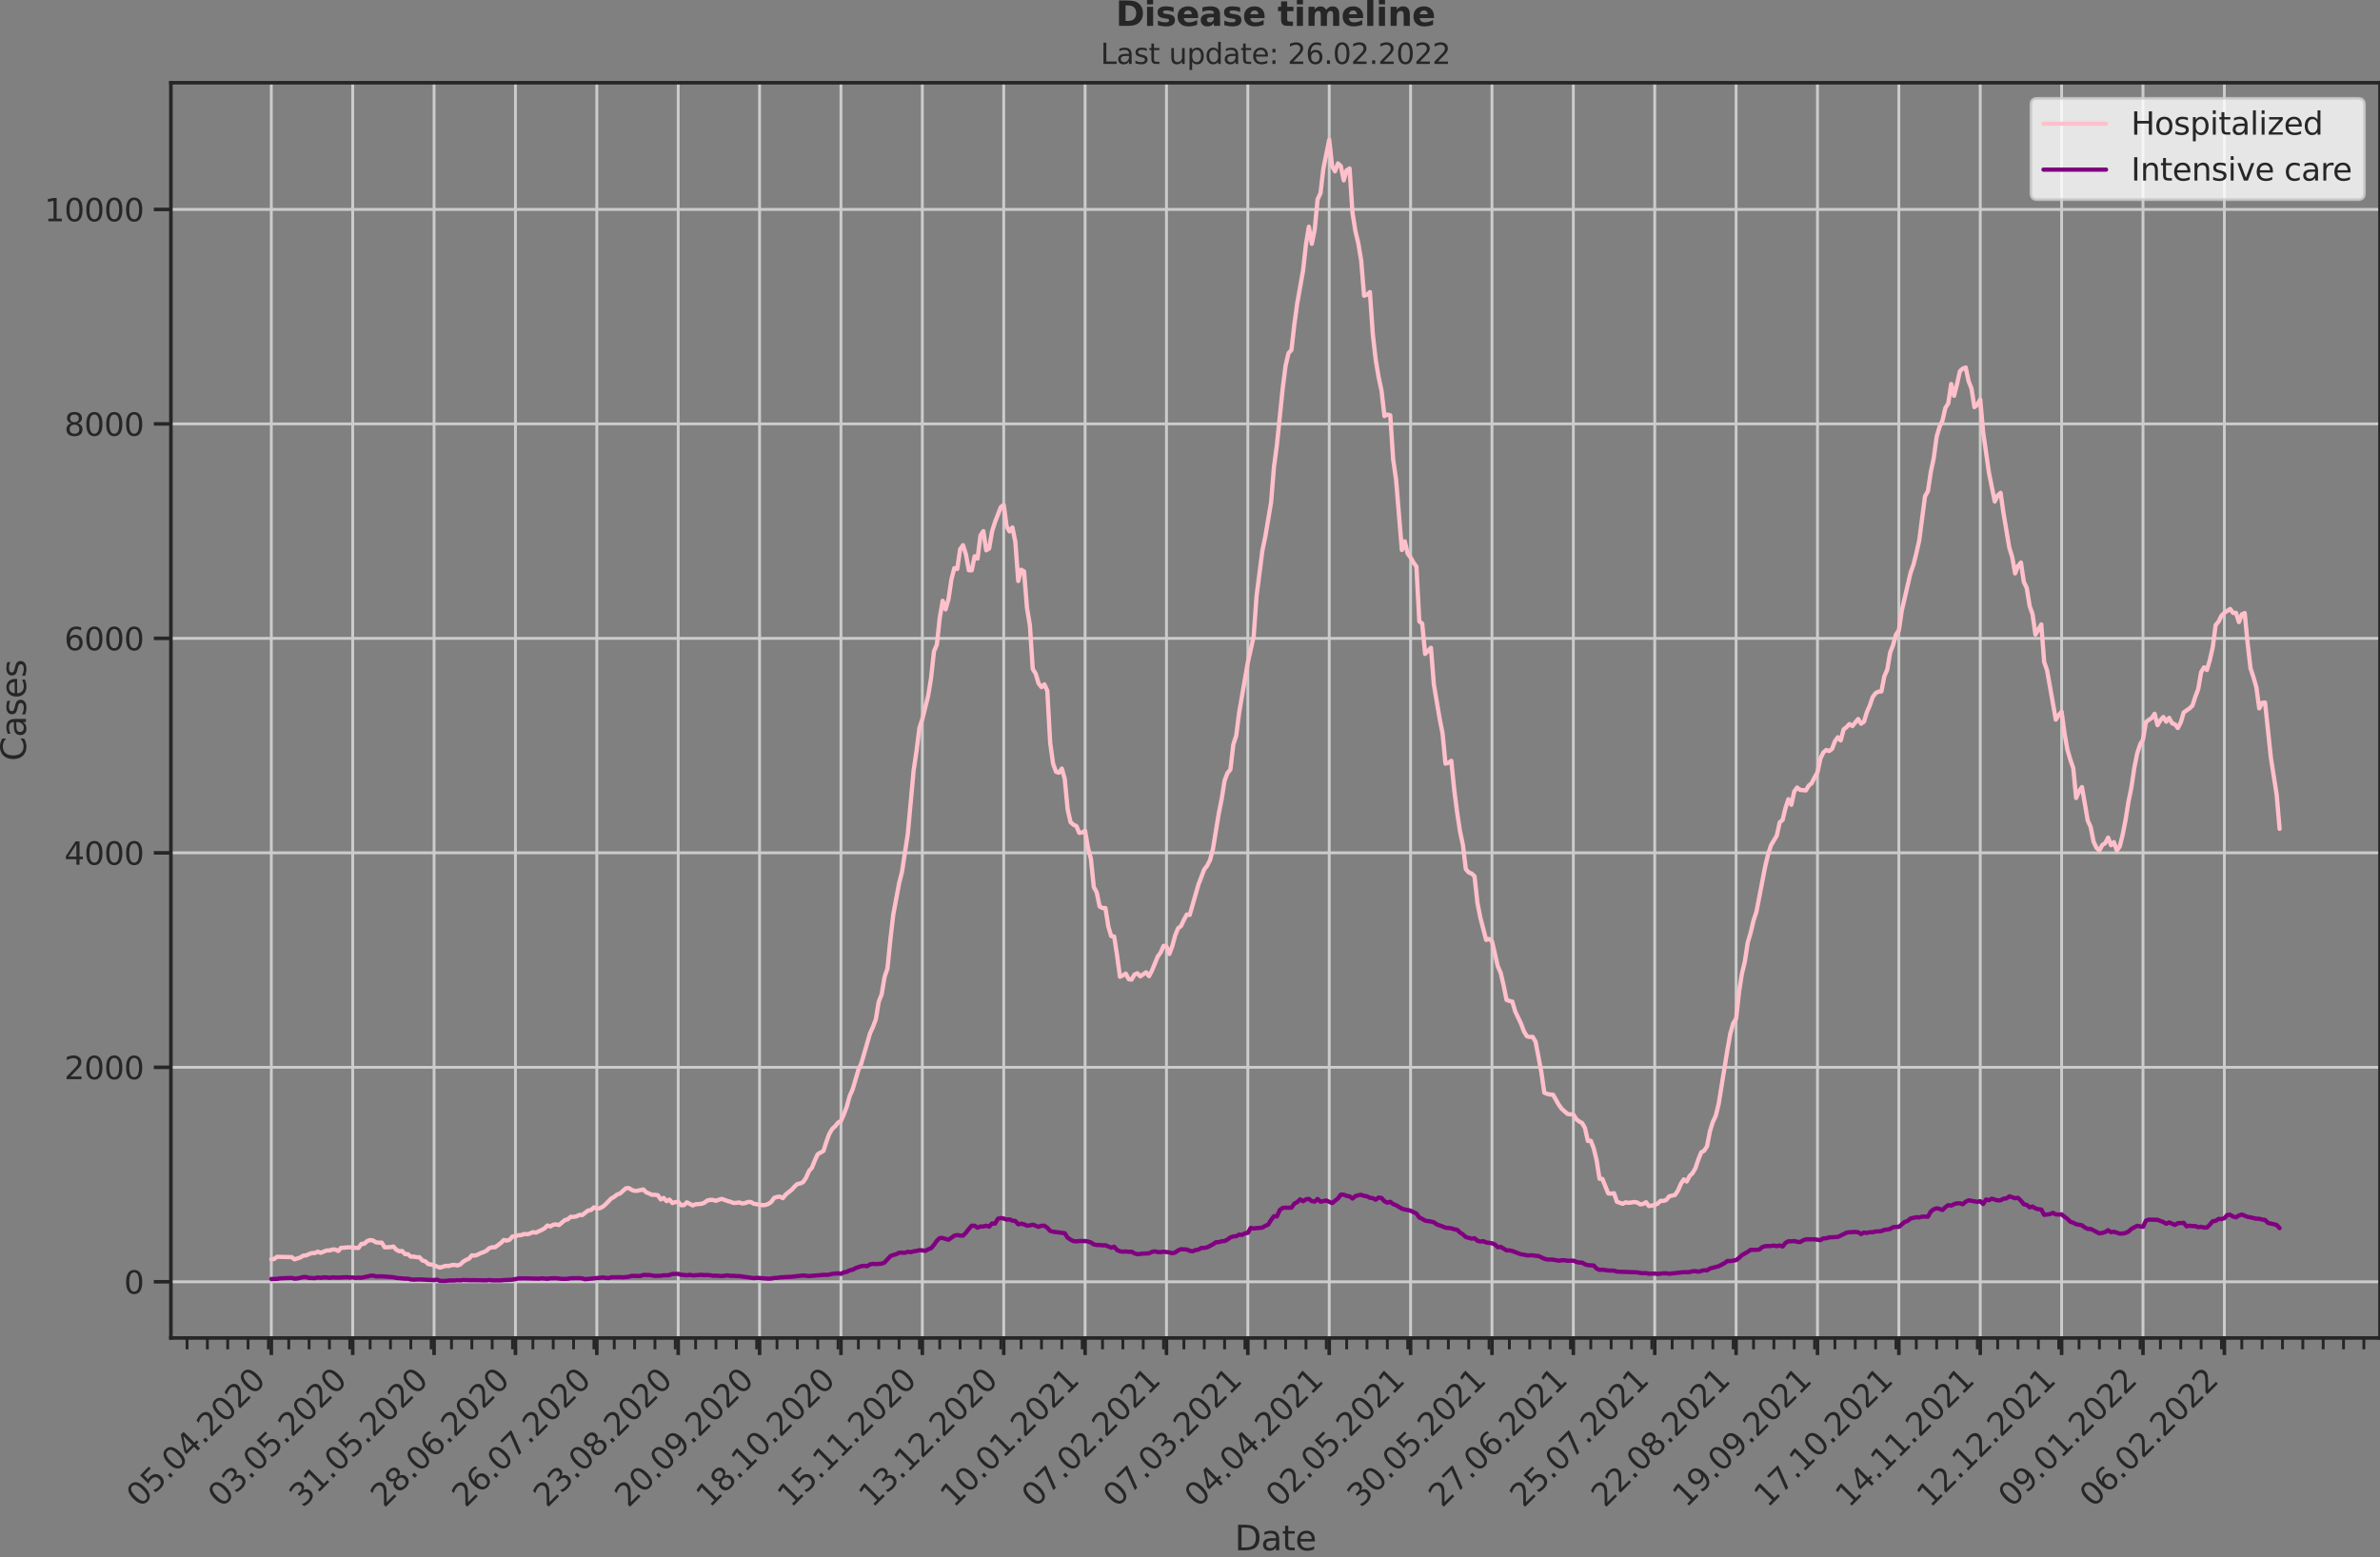 <?xml version="1.0" encoding="utf-8" standalone="no"?>
<!DOCTYPE svg PUBLIC "-//W3C//DTD SVG 1.1//EN"
  "http://www.w3.org/Graphics/SVG/1.1/DTD/svg11.dtd">
<svg xmlns:xlink="http://www.w3.org/1999/xlink" width="837.077pt" height="547.905pt" viewBox="0 0 837.077 547.905" xmlns="http://www.w3.org/2000/svg" version="1.1">
 <rect x="0" y="0" width="837.077" height="547.905" fill="#808080" stroke="none"/>
 <defs>
  <style type="text/css">*{stroke-linejoin: round; stroke-linecap: butt}</style>
 </defs>
 <g id="figure_1">
  <g id="patch_1">
   <path d="M 0 547.905 
L 837.077 547.905 
L 837.077 0 
L 0 0 
L 0 547.905 
z
" style="fill: none"/>
  </g>
  <g id="axes_1">
   <g id="patch_2">
    <path d="M 60.108 470.728 
L 837.077 470.728 
L 837.077 29.118 
L 60.108 29.118 
L 60.108 470.728 
z
" style="fill: none"/>
   </g>
   <g id="matplotlib.axis_1">
    <g id="xtick_1">
     <g id="line2d_1">
      <path d="M 95.424 470.728 
L 95.424 29.118 
" clip-path="url(#p85d38b4caf)" style="fill: none; stroke: #cccccc; stroke-linecap: round"/>
     </g>
     <g id="line2d_2">
      <defs>
       <path id="m525973eab7" d="M 0 0 
L 0 6 
" style="stroke: #262626; stroke-width: 1.25"/>
      </defs>
      <g>
       <use xlink:href="#m525973eab7" x="95.424" y="470.728" style="fill: #262626; stroke: #262626; stroke-width: 1.25"/>
      </g>
     </g>
     <g id="text_1">
      <!-- 05.04.2020 -->
      <g style="fill: #262626" transform="translate(49.272 530.673)rotate(-45)scale(0.11 -0.11)">
       <defs>
        <path id="DejaVuSans-30" d="M 2034 4250 
Q 1547 4250 1301 3770 
Q 1056 3291 1056 2328 
Q 1056 1369 1301 889 
Q 1547 409 2034 409 
Q 2525 409 2770 889 
Q 3016 1369 3016 2328 
Q 3016 3291 2770 3770 
Q 2525 4250 2034 4250 
z
M 2034 4750 
Q 2819 4750 3233 4129 
Q 3647 3509 3647 2328 
Q 3647 1150 3233 529 
Q 2819 -91 2034 -91 
Q 1250 -91 836 529 
Q 422 1150 422 2328 
Q 422 3509 836 4129 
Q 1250 4750 2034 4750 
z
" transform="scale(0.016)"/>
        <path id="DejaVuSans-35" d="M 691 4666 
L 3169 4666 
L 3169 4134 
L 1269 4134 
L 1269 2991 
Q 1406 3038 1543 3061 
Q 1681 3084 1819 3084 
Q 2600 3084 3056 2656 
Q 3513 2228 3513 1497 
Q 3513 744 3044 326 
Q 2575 -91 1722 -91 
Q 1428 -91 1123 -41 
Q 819 9 494 109 
L 494 744 
Q 775 591 1075 516 
Q 1375 441 1709 441 
Q 2250 441 2565 725 
Q 2881 1009 2881 1497 
Q 2881 1984 2565 2268 
Q 2250 2553 1709 2553 
Q 1456 2553 1204 2497 
Q 953 2441 691 2322 
L 691 4666 
z
" transform="scale(0.016)"/>
        <path id="DejaVuSans-2e" d="M 684 794 
L 1344 794 
L 1344 0 
L 684 0 
L 684 794 
z
" transform="scale(0.016)"/>
        <path id="DejaVuSans-34" d="M 2419 4116 
L 825 1625 
L 2419 1625 
L 2419 4116 
z
M 2253 4666 
L 3047 4666 
L 3047 1625 
L 3713 1625 
L 3713 1100 
L 3047 1100 
L 3047 0 
L 2419 0 
L 2419 1100 
L 313 1100 
L 313 1709 
L 2253 4666 
z
" transform="scale(0.016)"/>
        <path id="DejaVuSans-32" d="M 1228 531 
L 3431 531 
L 3431 0 
L 469 0 
L 469 531 
Q 828 903 1448 1529 
Q 2069 2156 2228 2338 
Q 2531 2678 2651 2914 
Q 2772 3150 2772 3378 
Q 2772 3750 2511 3984 
Q 2250 4219 1831 4219 
Q 1534 4219 1204 4116 
Q 875 4013 500 3803 
L 500 4441 
Q 881 4594 1212 4672 
Q 1544 4750 1819 4750 
Q 2544 4750 2975 4387 
Q 3406 4025 3406 3419 
Q 3406 3131 3298 2873 
Q 3191 2616 2906 2266 
Q 2828 2175 2409 1742 
Q 1991 1309 1228 531 
z
" transform="scale(0.016)"/>
       </defs>
       <use xlink:href="#DejaVuSans-30"/>
       <use xlink:href="#DejaVuSans-35" x="63.623"/>
       <use xlink:href="#DejaVuSans-2e" x="127.246"/>
       <use xlink:href="#DejaVuSans-30" x="159.033"/>
       <use xlink:href="#DejaVuSans-34" x="222.656"/>
       <use xlink:href="#DejaVuSans-2e" x="286.279"/>
       <use xlink:href="#DejaVuSans-32" x="318.066"/>
       <use xlink:href="#DejaVuSans-30" x="381.689"/>
       <use xlink:href="#DejaVuSans-32" x="445.312"/>
       <use xlink:href="#DejaVuSans-30" x="508.936"/>
      </g>
     </g>
    </g>
    <g id="xtick_2">
     <g id="line2d_3">
      <path d="M 124.046 470.728 
L 124.046 29.118 
" clip-path="url(#p85d38b4caf)" style="fill: none; stroke: #cccccc; stroke-linecap: round"/>
     </g>
     <g id="line2d_4">
      <g>
       <use xlink:href="#m525973eab7" x="124.046" y="470.728" style="fill: #262626; stroke: #262626; stroke-width: 1.25"/>
      </g>
     </g>
     <g id="text_2">
      <!-- 03.05.2020 -->
      <g style="fill: #262626" transform="translate(77.893 530.673)rotate(-45)scale(0.11 -0.11)">
       <defs>
        <path id="DejaVuSans-33" d="M 2597 2516 
Q 3050 2419 3304 2112 
Q 3559 1806 3559 1356 
Q 3559 666 3084 287 
Q 2609 -91 1734 -91 
Q 1441 -91 1130 -33 
Q 819 25 488 141 
L 488 750 
Q 750 597 1062 519 
Q 1375 441 1716 441 
Q 2309 441 2620 675 
Q 2931 909 2931 1356 
Q 2931 1769 2642 2001 
Q 2353 2234 1838 2234 
L 1294 2234 
L 1294 2753 
L 1863 2753 
Q 2328 2753 2575 2939 
Q 2822 3125 2822 3475 
Q 2822 3834 2567 4026 
Q 2313 4219 1838 4219 
Q 1578 4219 1281 4162 
Q 984 4106 628 3988 
L 628 4550 
Q 988 4650 1302 4700 
Q 1616 4750 1894 4750 
Q 2613 4750 3031 4423 
Q 3450 4097 3450 3541 
Q 3450 3153 3228 2886 
Q 3006 2619 2597 2516 
z
" transform="scale(0.016)"/>
       </defs>
       <use xlink:href="#DejaVuSans-30"/>
       <use xlink:href="#DejaVuSans-33" x="63.623"/>
       <use xlink:href="#DejaVuSans-2e" x="127.246"/>
       <use xlink:href="#DejaVuSans-30" x="159.033"/>
       <use xlink:href="#DejaVuSans-35" x="222.656"/>
       <use xlink:href="#DejaVuSans-2e" x="286.279"/>
       <use xlink:href="#DejaVuSans-32" x="318.066"/>
       <use xlink:href="#DejaVuSans-30" x="381.689"/>
       <use xlink:href="#DejaVuSans-32" x="445.312"/>
       <use xlink:href="#DejaVuSans-30" x="508.936"/>
      </g>
     </g>
    </g>
    <g id="xtick_3">
     <g id="line2d_5">
      <path d="M 152.667 470.728 
L 152.667 29.118 
" clip-path="url(#p85d38b4caf)" style="fill: none; stroke: #cccccc; stroke-linecap: round"/>
     </g>
     <g id="line2d_6">
      <g>
       <use xlink:href="#m525973eab7" x="152.667" y="470.728" style="fill: #262626; stroke: #262626; stroke-width: 1.25"/>
      </g>
     </g>
     <g id="text_3">
      <!-- 31.05.2020 -->
      <g style="fill: #262626" transform="translate(106.515 530.673)rotate(-45)scale(0.11 -0.11)">
       <defs>
        <path id="DejaVuSans-31" d="M 794 531 
L 1825 531 
L 1825 4091 
L 703 3866 
L 703 4441 
L 1819 4666 
L 2450 4666 
L 2450 531 
L 3481 531 
L 3481 0 
L 794 0 
L 794 531 
z
" transform="scale(0.016)"/>
       </defs>
       <use xlink:href="#DejaVuSans-33"/>
       <use xlink:href="#DejaVuSans-31" x="63.623"/>
       <use xlink:href="#DejaVuSans-2e" x="127.246"/>
       <use xlink:href="#DejaVuSans-30" x="159.033"/>
       <use xlink:href="#DejaVuSans-35" x="222.656"/>
       <use xlink:href="#DejaVuSans-2e" x="286.279"/>
       <use xlink:href="#DejaVuSans-32" x="318.066"/>
       <use xlink:href="#DejaVuSans-30" x="381.689"/>
       <use xlink:href="#DejaVuSans-32" x="445.312"/>
       <use xlink:href="#DejaVuSans-30" x="508.936"/>
      </g>
     </g>
    </g>
    <g id="xtick_4">
     <g id="line2d_7">
      <path d="M 181.289 470.728 
L 181.289 29.118 
" clip-path="url(#p85d38b4caf)" style="fill: none; stroke: #cccccc; stroke-linecap: round"/>
     </g>
     <g id="line2d_8">
      <g>
       <use xlink:href="#m525973eab7" x="181.289" y="470.728" style="fill: #262626; stroke: #262626; stroke-width: 1.25"/>
      </g>
     </g>
     <g id="text_4">
      <!-- 28.06.2020 -->
      <g style="fill: #262626" transform="translate(135.136 530.673)rotate(-45)scale(0.11 -0.11)">
       <defs>
        <path id="DejaVuSans-38" d="M 2034 2216 
Q 1584 2216 1326 1975 
Q 1069 1734 1069 1313 
Q 1069 891 1326 650 
Q 1584 409 2034 409 
Q 2484 409 2743 651 
Q 3003 894 3003 1313 
Q 3003 1734 2745 1975 
Q 2488 2216 2034 2216 
z
M 1403 2484 
Q 997 2584 770 2862 
Q 544 3141 544 3541 
Q 544 4100 942 4425 
Q 1341 4750 2034 4750 
Q 2731 4750 3128 4425 
Q 3525 4100 3525 3541 
Q 3525 3141 3298 2862 
Q 3072 2584 2669 2484 
Q 3125 2378 3379 2068 
Q 3634 1759 3634 1313 
Q 3634 634 3220 271 
Q 2806 -91 2034 -91 
Q 1263 -91 848 271 
Q 434 634 434 1313 
Q 434 1759 690 2068 
Q 947 2378 1403 2484 
z
M 1172 3481 
Q 1172 3119 1398 2916 
Q 1625 2713 2034 2713 
Q 2441 2713 2670 2916 
Q 2900 3119 2900 3481 
Q 2900 3844 2670 4047 
Q 2441 4250 2034 4250 
Q 1625 4250 1398 4047 
Q 1172 3844 1172 3481 
z
" transform="scale(0.016)"/>
        <path id="DejaVuSans-36" d="M 2113 2584 
Q 1688 2584 1439 2293 
Q 1191 2003 1191 1497 
Q 1191 994 1439 701 
Q 1688 409 2113 409 
Q 2538 409 2786 701 
Q 3034 994 3034 1497 
Q 3034 2003 2786 2293 
Q 2538 2584 2113 2584 
z
M 3366 4563 
L 3366 3988 
Q 3128 4100 2886 4159 
Q 2644 4219 2406 4219 
Q 1781 4219 1451 3797 
Q 1122 3375 1075 2522 
Q 1259 2794 1537 2939 
Q 1816 3084 2150 3084 
Q 2853 3084 3261 2657 
Q 3669 2231 3669 1497 
Q 3669 778 3244 343 
Q 2819 -91 2113 -91 
Q 1303 -91 875 529 
Q 447 1150 447 2328 
Q 447 3434 972 4092 
Q 1497 4750 2381 4750 
Q 2619 4750 2861 4703 
Q 3103 4656 3366 4563 
z
" transform="scale(0.016)"/>
       </defs>
       <use xlink:href="#DejaVuSans-32"/>
       <use xlink:href="#DejaVuSans-38" x="63.623"/>
       <use xlink:href="#DejaVuSans-2e" x="127.246"/>
       <use xlink:href="#DejaVuSans-30" x="159.033"/>
       <use xlink:href="#DejaVuSans-36" x="222.656"/>
       <use xlink:href="#DejaVuSans-2e" x="286.279"/>
       <use xlink:href="#DejaVuSans-32" x="318.066"/>
       <use xlink:href="#DejaVuSans-30" x="381.689"/>
       <use xlink:href="#DejaVuSans-32" x="445.312"/>
       <use xlink:href="#DejaVuSans-30" x="508.936"/>
      </g>
     </g>
    </g>
    <g id="xtick_5">
     <g id="line2d_9">
      <path d="M 209.91 470.728 
L 209.91 29.118 
" clip-path="url(#p85d38b4caf)" style="fill: none; stroke: #cccccc; stroke-linecap: round"/>
     </g>
     <g id="line2d_10">
      <g>
       <use xlink:href="#m525973eab7" x="209.91" y="470.728" style="fill: #262626; stroke: #262626; stroke-width: 1.25"/>
      </g>
     </g>
     <g id="text_5">
      <!-- 26.07.2020 -->
      <g style="fill: #262626" transform="translate(163.758 530.673)rotate(-45)scale(0.11 -0.11)">
       <defs>
        <path id="DejaVuSans-37" d="M 525 4666 
L 3525 4666 
L 3525 4397 
L 1831 0 
L 1172 0 
L 2766 4134 
L 525 4134 
L 525 4666 
z
" transform="scale(0.016)"/>
       </defs>
       <use xlink:href="#DejaVuSans-32"/>
       <use xlink:href="#DejaVuSans-36" x="63.623"/>
       <use xlink:href="#DejaVuSans-2e" x="127.246"/>
       <use xlink:href="#DejaVuSans-30" x="159.033"/>
       <use xlink:href="#DejaVuSans-37" x="222.656"/>
       <use xlink:href="#DejaVuSans-2e" x="286.279"/>
       <use xlink:href="#DejaVuSans-32" x="318.066"/>
       <use xlink:href="#DejaVuSans-30" x="381.689"/>
       <use xlink:href="#DejaVuSans-32" x="445.312"/>
       <use xlink:href="#DejaVuSans-30" x="508.936"/>
      </g>
     </g>
    </g>
    <g id="xtick_6">
     <g id="line2d_11">
      <path d="M 238.532 470.728 
L 238.532 29.118 
" clip-path="url(#p85d38b4caf)" style="fill: none; stroke: #cccccc; stroke-linecap: round"/>
     </g>
     <g id="line2d_12">
      <g>
       <use xlink:href="#m525973eab7" x="238.532" y="470.728" style="fill: #262626; stroke: #262626; stroke-width: 1.25"/>
      </g>
     </g>
     <g id="text_6">
      <!-- 23.08.2020 -->
      <g style="fill: #262626" transform="translate(192.379 530.673)rotate(-45)scale(0.11 -0.11)">
       <use xlink:href="#DejaVuSans-32"/>
       <use xlink:href="#DejaVuSans-33" x="63.623"/>
       <use xlink:href="#DejaVuSans-2e" x="127.246"/>
       <use xlink:href="#DejaVuSans-30" x="159.033"/>
       <use xlink:href="#DejaVuSans-38" x="222.656"/>
       <use xlink:href="#DejaVuSans-2e" x="286.279"/>
       <use xlink:href="#DejaVuSans-32" x="318.066"/>
       <use xlink:href="#DejaVuSans-30" x="381.689"/>
       <use xlink:href="#DejaVuSans-32" x="445.312"/>
       <use xlink:href="#DejaVuSans-30" x="508.936"/>
      </g>
     </g>
    </g>
    <g id="xtick_7">
     <g id="line2d_13">
      <path d="M 267.153 470.728 
L 267.153 29.118 
" clip-path="url(#p85d38b4caf)" style="fill: none; stroke: #cccccc; stroke-linecap: round"/>
     </g>
     <g id="line2d_14">
      <g>
       <use xlink:href="#m525973eab7" x="267.153" y="470.728" style="fill: #262626; stroke: #262626; stroke-width: 1.25"/>
      </g>
     </g>
     <g id="text_7">
      <!-- 20.09.2020 -->
      <g style="fill: #262626" transform="translate(221 530.673)rotate(-45)scale(0.11 -0.11)">
       <defs>
        <path id="DejaVuSans-39" d="M 703 97 
L 703 672 
Q 941 559 1184 500 
Q 1428 441 1663 441 
Q 2288 441 2617 861 
Q 2947 1281 2994 2138 
Q 2813 1869 2534 1725 
Q 2256 1581 1919 1581 
Q 1219 1581 811 2004 
Q 403 2428 403 3163 
Q 403 3881 828 4315 
Q 1253 4750 1959 4750 
Q 2769 4750 3195 4129 
Q 3622 3509 3622 2328 
Q 3622 1225 3098 567 
Q 2575 -91 1691 -91 
Q 1453 -91 1209 -44 
Q 966 3 703 97 
z
M 1959 2075 
Q 2384 2075 2632 2365 
Q 2881 2656 2881 3163 
Q 2881 3666 2632 3958 
Q 2384 4250 1959 4250 
Q 1534 4250 1286 3958 
Q 1038 3666 1038 3163 
Q 1038 2656 1286 2365 
Q 1534 2075 1959 2075 
z
" transform="scale(0.016)"/>
       </defs>
       <use xlink:href="#DejaVuSans-32"/>
       <use xlink:href="#DejaVuSans-30" x="63.623"/>
       <use xlink:href="#DejaVuSans-2e" x="127.246"/>
       <use xlink:href="#DejaVuSans-30" x="159.033"/>
       <use xlink:href="#DejaVuSans-39" x="222.656"/>
       <use xlink:href="#DejaVuSans-2e" x="286.279"/>
       <use xlink:href="#DejaVuSans-32" x="318.066"/>
       <use xlink:href="#DejaVuSans-30" x="381.689"/>
       <use xlink:href="#DejaVuSans-32" x="445.312"/>
       <use xlink:href="#DejaVuSans-30" x="508.936"/>
      </g>
     </g>
    </g>
    <g id="xtick_8">
     <g id="line2d_15">
      <path d="M 295.774 470.728 
L 295.774 29.118 
" clip-path="url(#p85d38b4caf)" style="fill: none; stroke: #cccccc; stroke-linecap: round"/>
     </g>
     <g id="line2d_16">
      <g>
       <use xlink:href="#m525973eab7" x="295.774" y="470.728" style="fill: #262626; stroke: #262626; stroke-width: 1.25"/>
      </g>
     </g>
     <g id="text_8">
      <!-- 18.10.2020 -->
      <g style="fill: #262626" transform="translate(249.622 530.673)rotate(-45)scale(0.11 -0.11)">
       <use xlink:href="#DejaVuSans-31"/>
       <use xlink:href="#DejaVuSans-38" x="63.623"/>
       <use xlink:href="#DejaVuSans-2e" x="127.246"/>
       <use xlink:href="#DejaVuSans-31" x="159.033"/>
       <use xlink:href="#DejaVuSans-30" x="222.656"/>
       <use xlink:href="#DejaVuSans-2e" x="286.279"/>
       <use xlink:href="#DejaVuSans-32" x="318.066"/>
       <use xlink:href="#DejaVuSans-30" x="381.689"/>
       <use xlink:href="#DejaVuSans-32" x="445.312"/>
       <use xlink:href="#DejaVuSans-30" x="508.936"/>
      </g>
     </g>
    </g>
    <g id="xtick_9">
     <g id="line2d_17">
      <path d="M 324.396 470.728 
L 324.396 29.118 
" clip-path="url(#p85d38b4caf)" style="fill: none; stroke: #cccccc; stroke-linecap: round"/>
     </g>
     <g id="line2d_18">
      <g>
       <use xlink:href="#m525973eab7" x="324.396" y="470.728" style="fill: #262626; stroke: #262626; stroke-width: 1.25"/>
      </g>
     </g>
     <g id="text_9">
      <!-- 15.11.2020 -->
      <g style="fill: #262626" transform="translate(278.243 530.673)rotate(-45)scale(0.11 -0.11)">
       <use xlink:href="#DejaVuSans-31"/>
       <use xlink:href="#DejaVuSans-35" x="63.623"/>
       <use xlink:href="#DejaVuSans-2e" x="127.246"/>
       <use xlink:href="#DejaVuSans-31" x="159.033"/>
       <use xlink:href="#DejaVuSans-31" x="222.656"/>
       <use xlink:href="#DejaVuSans-2e" x="286.279"/>
       <use xlink:href="#DejaVuSans-32" x="318.066"/>
       <use xlink:href="#DejaVuSans-30" x="381.689"/>
       <use xlink:href="#DejaVuSans-32" x="445.312"/>
       <use xlink:href="#DejaVuSans-30" x="508.936"/>
      </g>
     </g>
    </g>
    <g id="xtick_10">
     <g id="line2d_19">
      <path d="M 353.017 470.728 
L 353.017 29.118 
" clip-path="url(#p85d38b4caf)" style="fill: none; stroke: #cccccc; stroke-linecap: round"/>
     </g>
     <g id="line2d_20">
      <g>
       <use xlink:href="#m525973eab7" x="353.017" y="470.728" style="fill: #262626; stroke: #262626; stroke-width: 1.25"/>
      </g>
     </g>
     <g id="text_10">
      <!-- 13.12.2020 -->
      <g style="fill: #262626" transform="translate(306.865 530.673)rotate(-45)scale(0.11 -0.11)">
       <use xlink:href="#DejaVuSans-31"/>
       <use xlink:href="#DejaVuSans-33" x="63.623"/>
       <use xlink:href="#DejaVuSans-2e" x="127.246"/>
       <use xlink:href="#DejaVuSans-31" x="159.033"/>
       <use xlink:href="#DejaVuSans-32" x="222.656"/>
       <use xlink:href="#DejaVuSans-2e" x="286.279"/>
       <use xlink:href="#DejaVuSans-32" x="318.066"/>
       <use xlink:href="#DejaVuSans-30" x="381.689"/>
       <use xlink:href="#DejaVuSans-32" x="445.312"/>
       <use xlink:href="#DejaVuSans-30" x="508.936"/>
      </g>
     </g>
    </g>
    <g id="xtick_11">
     <g id="line2d_21">
      <path d="M 381.639 470.728 
L 381.639 29.118 
" clip-path="url(#p85d38b4caf)" style="fill: none; stroke: #cccccc; stroke-linecap: round"/>
     </g>
     <g id="line2d_22">
      <g>
       <use xlink:href="#m525973eab7" x="381.639" y="470.728" style="fill: #262626; stroke: #262626; stroke-width: 1.25"/>
      </g>
     </g>
     <g id="text_11">
      <!-- 10.01.2021 -->
      <g style="fill: #262626" transform="translate(335.486 530.673)rotate(-45)scale(0.11 -0.11)">
       <use xlink:href="#DejaVuSans-31"/>
       <use xlink:href="#DejaVuSans-30" x="63.623"/>
       <use xlink:href="#DejaVuSans-2e" x="127.246"/>
       <use xlink:href="#DejaVuSans-30" x="159.033"/>
       <use xlink:href="#DejaVuSans-31" x="222.656"/>
       <use xlink:href="#DejaVuSans-2e" x="286.279"/>
       <use xlink:href="#DejaVuSans-32" x="318.066"/>
       <use xlink:href="#DejaVuSans-30" x="381.689"/>
       <use xlink:href="#DejaVuSans-32" x="445.312"/>
       <use xlink:href="#DejaVuSans-31" x="508.936"/>
      </g>
     </g>
    </g>
    <g id="xtick_12">
     <g id="line2d_23">
      <path d="M 410.26 470.728 
L 410.26 29.118 
" clip-path="url(#p85d38b4caf)" style="fill: none; stroke: #cccccc; stroke-linecap: round"/>
     </g>
     <g id="line2d_24">
      <g>
       <use xlink:href="#m525973eab7" x="410.26" y="470.728" style="fill: #262626; stroke: #262626; stroke-width: 1.25"/>
      </g>
     </g>
     <g id="text_12">
      <!-- 07.02.2021 -->
      <g style="fill: #262626" transform="translate(364.108 530.673)rotate(-45)scale(0.11 -0.11)">
       <use xlink:href="#DejaVuSans-30"/>
       <use xlink:href="#DejaVuSans-37" x="63.623"/>
       <use xlink:href="#DejaVuSans-2e" x="127.246"/>
       <use xlink:href="#DejaVuSans-30" x="159.033"/>
       <use xlink:href="#DejaVuSans-32" x="222.656"/>
       <use xlink:href="#DejaVuSans-2e" x="286.279"/>
       <use xlink:href="#DejaVuSans-32" x="318.066"/>
       <use xlink:href="#DejaVuSans-30" x="381.689"/>
       <use xlink:href="#DejaVuSans-32" x="445.312"/>
       <use xlink:href="#DejaVuSans-31" x="508.936"/>
      </g>
     </g>
    </g>
    <g id="xtick_13">
     <g id="line2d_25">
      <path d="M 438.882 470.728 
L 438.882 29.118 
" clip-path="url(#p85d38b4caf)" style="fill: none; stroke: #cccccc; stroke-linecap: round"/>
     </g>
     <g id="line2d_26">
      <g>
       <use xlink:href="#m525973eab7" x="438.882" y="470.728" style="fill: #262626; stroke: #262626; stroke-width: 1.25"/>
      </g>
     </g>
     <g id="text_13">
      <!-- 07.03.2021 -->
      <g style="fill: #262626" transform="translate(392.729 530.673)rotate(-45)scale(0.11 -0.11)">
       <use xlink:href="#DejaVuSans-30"/>
       <use xlink:href="#DejaVuSans-37" x="63.623"/>
       <use xlink:href="#DejaVuSans-2e" x="127.246"/>
       <use xlink:href="#DejaVuSans-30" x="159.033"/>
       <use xlink:href="#DejaVuSans-33" x="222.656"/>
       <use xlink:href="#DejaVuSans-2e" x="286.279"/>
       <use xlink:href="#DejaVuSans-32" x="318.066"/>
       <use xlink:href="#DejaVuSans-30" x="381.689"/>
       <use xlink:href="#DejaVuSans-32" x="445.312"/>
       <use xlink:href="#DejaVuSans-31" x="508.936"/>
      </g>
     </g>
    </g>
    <g id="xtick_14">
     <g id="line2d_27">
      <path d="M 467.503 470.728 
L 467.503 29.118 
" clip-path="url(#p85d38b4caf)" style="fill: none; stroke: #cccccc; stroke-linecap: round"/>
     </g>
     <g id="line2d_28">
      <g>
       <use xlink:href="#m525973eab7" x="467.503" y="470.728" style="fill: #262626; stroke: #262626; stroke-width: 1.25"/>
      </g>
     </g>
     <g id="text_14">
      <!-- 04.04.2021 -->
      <g style="fill: #262626" transform="translate(421.351 530.673)rotate(-45)scale(0.11 -0.11)">
       <use xlink:href="#DejaVuSans-30"/>
       <use xlink:href="#DejaVuSans-34" x="63.623"/>
       <use xlink:href="#DejaVuSans-2e" x="127.246"/>
       <use xlink:href="#DejaVuSans-30" x="159.033"/>
       <use xlink:href="#DejaVuSans-34" x="222.656"/>
       <use xlink:href="#DejaVuSans-2e" x="286.279"/>
       <use xlink:href="#DejaVuSans-32" x="318.066"/>
       <use xlink:href="#DejaVuSans-30" x="381.689"/>
       <use xlink:href="#DejaVuSans-32" x="445.312"/>
       <use xlink:href="#DejaVuSans-31" x="508.936"/>
      </g>
     </g>
    </g>
    <g id="xtick_15">
     <g id="line2d_29">
      <path d="M 496.125 470.728 
L 496.125 29.118 
" clip-path="url(#p85d38b4caf)" style="fill: none; stroke: #cccccc; stroke-linecap: round"/>
     </g>
     <g id="line2d_30">
      <g>
       <use xlink:href="#m525973eab7" x="496.125" y="470.728" style="fill: #262626; stroke: #262626; stroke-width: 1.25"/>
      </g>
     </g>
     <g id="text_15">
      <!-- 02.05.2021 -->
      <g style="fill: #262626" transform="translate(449.972 530.673)rotate(-45)scale(0.11 -0.11)">
       <use xlink:href="#DejaVuSans-30"/>
       <use xlink:href="#DejaVuSans-32" x="63.623"/>
       <use xlink:href="#DejaVuSans-2e" x="127.246"/>
       <use xlink:href="#DejaVuSans-30" x="159.033"/>
       <use xlink:href="#DejaVuSans-35" x="222.656"/>
       <use xlink:href="#DejaVuSans-2e" x="286.279"/>
       <use xlink:href="#DejaVuSans-32" x="318.066"/>
       <use xlink:href="#DejaVuSans-30" x="381.689"/>
       <use xlink:href="#DejaVuSans-32" x="445.312"/>
       <use xlink:href="#DejaVuSans-31" x="508.936"/>
      </g>
     </g>
    </g>
    <g id="xtick_16">
     <g id="line2d_31">
      <path d="M 524.746 470.728 
L 524.746 29.118 
" clip-path="url(#p85d38b4caf)" style="fill: none; stroke: #cccccc; stroke-linecap: round"/>
     </g>
     <g id="line2d_32">
      <g>
       <use xlink:href="#m525973eab7" x="524.746" y="470.728" style="fill: #262626; stroke: #262626; stroke-width: 1.25"/>
      </g>
     </g>
     <g id="text_16">
      <!-- 30.05.2021 -->
      <g style="fill: #262626" transform="translate(478.593 530.673)rotate(-45)scale(0.11 -0.11)">
       <use xlink:href="#DejaVuSans-33"/>
       <use xlink:href="#DejaVuSans-30" x="63.623"/>
       <use xlink:href="#DejaVuSans-2e" x="127.246"/>
       <use xlink:href="#DejaVuSans-30" x="159.033"/>
       <use xlink:href="#DejaVuSans-35" x="222.656"/>
       <use xlink:href="#DejaVuSans-2e" x="286.279"/>
       <use xlink:href="#DejaVuSans-32" x="318.066"/>
       <use xlink:href="#DejaVuSans-30" x="381.689"/>
       <use xlink:href="#DejaVuSans-32" x="445.312"/>
       <use xlink:href="#DejaVuSans-31" x="508.936"/>
      </g>
     </g>
    </g>
    <g id="xtick_17">
     <g id="line2d_33">
      <path d="M 553.367 470.728 
L 553.367 29.118 
" clip-path="url(#p85d38b4caf)" style="fill: none; stroke: #cccccc; stroke-linecap: round"/>
     </g>
     <g id="line2d_34">
      <g>
       <use xlink:href="#m525973eab7" x="553.367" y="470.728" style="fill: #262626; stroke: #262626; stroke-width: 1.25"/>
      </g>
     </g>
     <g id="text_17">
      <!-- 27.06.2021 -->
      <g style="fill: #262626" transform="translate(507.215 530.673)rotate(-45)scale(0.11 -0.11)">
       <use xlink:href="#DejaVuSans-32"/>
       <use xlink:href="#DejaVuSans-37" x="63.623"/>
       <use xlink:href="#DejaVuSans-2e" x="127.246"/>
       <use xlink:href="#DejaVuSans-30" x="159.033"/>
       <use xlink:href="#DejaVuSans-36" x="222.656"/>
       <use xlink:href="#DejaVuSans-2e" x="286.279"/>
       <use xlink:href="#DejaVuSans-32" x="318.066"/>
       <use xlink:href="#DejaVuSans-30" x="381.689"/>
       <use xlink:href="#DejaVuSans-32" x="445.312"/>
       <use xlink:href="#DejaVuSans-31" x="508.936"/>
      </g>
     </g>
    </g>
    <g id="xtick_18">
     <g id="line2d_35">
      <path d="M 581.989 470.728 
L 581.989 29.118 
" clip-path="url(#p85d38b4caf)" style="fill: none; stroke: #cccccc; stroke-linecap: round"/>
     </g>
     <g id="line2d_36">
      <g>
       <use xlink:href="#m525973eab7" x="581.989" y="470.728" style="fill: #262626; stroke: #262626; stroke-width: 1.25"/>
      </g>
     </g>
     <g id="text_18">
      <!-- 25.07.2021 -->
      <g style="fill: #262626" transform="translate(535.836 530.673)rotate(-45)scale(0.11 -0.11)">
       <use xlink:href="#DejaVuSans-32"/>
       <use xlink:href="#DejaVuSans-35" x="63.623"/>
       <use xlink:href="#DejaVuSans-2e" x="127.246"/>
       <use xlink:href="#DejaVuSans-30" x="159.033"/>
       <use xlink:href="#DejaVuSans-37" x="222.656"/>
       <use xlink:href="#DejaVuSans-2e" x="286.279"/>
       <use xlink:href="#DejaVuSans-32" x="318.066"/>
       <use xlink:href="#DejaVuSans-30" x="381.689"/>
       <use xlink:href="#DejaVuSans-32" x="445.312"/>
       <use xlink:href="#DejaVuSans-31" x="508.936"/>
      </g>
     </g>
    </g>
    <g id="xtick_19">
     <g id="line2d_37">
      <path d="M 610.61 470.728 
L 610.61 29.118 
" clip-path="url(#p85d38b4caf)" style="fill: none; stroke: #cccccc; stroke-linecap: round"/>
     </g>
     <g id="line2d_38">
      <g>
       <use xlink:href="#m525973eab7" x="610.61" y="470.728" style="fill: #262626; stroke: #262626; stroke-width: 1.25"/>
      </g>
     </g>
     <g id="text_19">
      <!-- 22.08.2021 -->
      <g style="fill: #262626" transform="translate(564.458 530.673)rotate(-45)scale(0.11 -0.11)">
       <use xlink:href="#DejaVuSans-32"/>
       <use xlink:href="#DejaVuSans-32" x="63.623"/>
       <use xlink:href="#DejaVuSans-2e" x="127.246"/>
       <use xlink:href="#DejaVuSans-30" x="159.033"/>
       <use xlink:href="#DejaVuSans-38" x="222.656"/>
       <use xlink:href="#DejaVuSans-2e" x="286.279"/>
       <use xlink:href="#DejaVuSans-32" x="318.066"/>
       <use xlink:href="#DejaVuSans-30" x="381.689"/>
       <use xlink:href="#DejaVuSans-32" x="445.312"/>
       <use xlink:href="#DejaVuSans-31" x="508.936"/>
      </g>
     </g>
    </g>
    <g id="xtick_20">
     <g id="line2d_39">
      <path d="M 639.232 470.728 
L 639.232 29.118 
" clip-path="url(#p85d38b4caf)" style="fill: none; stroke: #cccccc; stroke-linecap: round"/>
     </g>
     <g id="line2d_40">
      <g>
       <use xlink:href="#m525973eab7" x="639.232" y="470.728" style="fill: #262626; stroke: #262626; stroke-width: 1.25"/>
      </g>
     </g>
     <g id="text_20">
      <!-- 19.09.2021 -->
      <g style="fill: #262626" transform="translate(593.079 530.673)rotate(-45)scale(0.11 -0.11)">
       <use xlink:href="#DejaVuSans-31"/>
       <use xlink:href="#DejaVuSans-39" x="63.623"/>
       <use xlink:href="#DejaVuSans-2e" x="127.246"/>
       <use xlink:href="#DejaVuSans-30" x="159.033"/>
       <use xlink:href="#DejaVuSans-39" x="222.656"/>
       <use xlink:href="#DejaVuSans-2e" x="286.279"/>
       <use xlink:href="#DejaVuSans-32" x="318.066"/>
       <use xlink:href="#DejaVuSans-30" x="381.689"/>
       <use xlink:href="#DejaVuSans-32" x="445.312"/>
       <use xlink:href="#DejaVuSans-31" x="508.936"/>
      </g>
     </g>
    </g>
    <g id="xtick_21">
     <g id="line2d_41">
      <path d="M 667.853 470.728 
L 667.853 29.118 
" clip-path="url(#p85d38b4caf)" style="fill: none; stroke: #cccccc; stroke-linecap: round"/>
     </g>
     <g id="line2d_42">
      <g>
       <use xlink:href="#m525973eab7" x="667.853" y="470.728" style="fill: #262626; stroke: #262626; stroke-width: 1.25"/>
      </g>
     </g>
     <g id="text_21">
      <!-- 17.10.2021 -->
      <g style="fill: #262626" transform="translate(621.701 530.673)rotate(-45)scale(0.11 -0.11)">
       <use xlink:href="#DejaVuSans-31"/>
       <use xlink:href="#DejaVuSans-37" x="63.623"/>
       <use xlink:href="#DejaVuSans-2e" x="127.246"/>
       <use xlink:href="#DejaVuSans-31" x="159.033"/>
       <use xlink:href="#DejaVuSans-30" x="222.656"/>
       <use xlink:href="#DejaVuSans-2e" x="286.279"/>
       <use xlink:href="#DejaVuSans-32" x="318.066"/>
       <use xlink:href="#DejaVuSans-30" x="381.689"/>
       <use xlink:href="#DejaVuSans-32" x="445.312"/>
       <use xlink:href="#DejaVuSans-31" x="508.936"/>
      </g>
     </g>
    </g>
    <g id="xtick_22">
     <g id="line2d_43">
      <path d="M 696.475 470.728 
L 696.475 29.118 
" clip-path="url(#p85d38b4caf)" style="fill: none; stroke: #cccccc; stroke-linecap: round"/>
     </g>
     <g id="line2d_44">
      <g>
       <use xlink:href="#m525973eab7" x="696.475" y="470.728" style="fill: #262626; stroke: #262626; stroke-width: 1.25"/>
      </g>
     </g>
     <g id="text_22">
      <!-- 14.11.2021 -->
      <g style="fill: #262626" transform="translate(650.322 530.673)rotate(-45)scale(0.11 -0.11)">
       <use xlink:href="#DejaVuSans-31"/>
       <use xlink:href="#DejaVuSans-34" x="63.623"/>
       <use xlink:href="#DejaVuSans-2e" x="127.246"/>
       <use xlink:href="#DejaVuSans-31" x="159.033"/>
       <use xlink:href="#DejaVuSans-31" x="222.656"/>
       <use xlink:href="#DejaVuSans-2e" x="286.279"/>
       <use xlink:href="#DejaVuSans-32" x="318.066"/>
       <use xlink:href="#DejaVuSans-30" x="381.689"/>
       <use xlink:href="#DejaVuSans-32" x="445.312"/>
       <use xlink:href="#DejaVuSans-31" x="508.936"/>
      </g>
     </g>
    </g>
    <g id="xtick_23">
     <g id="line2d_45">
      <path d="M 725.096 470.728 
L 725.096 29.118 
" clip-path="url(#p85d38b4caf)" style="fill: none; stroke: #cccccc; stroke-linecap: round"/>
     </g>
     <g id="line2d_46">
      <g>
       <use xlink:href="#m525973eab7" x="725.096" y="470.728" style="fill: #262626; stroke: #262626; stroke-width: 1.25"/>
      </g>
     </g>
     <g id="text_23">
      <!-- 12.12.2021 -->
      <g style="fill: #262626" transform="translate(678.944 530.673)rotate(-45)scale(0.11 -0.11)">
       <use xlink:href="#DejaVuSans-31"/>
       <use xlink:href="#DejaVuSans-32" x="63.623"/>
       <use xlink:href="#DejaVuSans-2e" x="127.246"/>
       <use xlink:href="#DejaVuSans-31" x="159.033"/>
       <use xlink:href="#DejaVuSans-32" x="222.656"/>
       <use xlink:href="#DejaVuSans-2e" x="286.279"/>
       <use xlink:href="#DejaVuSans-32" x="318.066"/>
       <use xlink:href="#DejaVuSans-30" x="381.689"/>
       <use xlink:href="#DejaVuSans-32" x="445.312"/>
       <use xlink:href="#DejaVuSans-31" x="508.936"/>
      </g>
     </g>
    </g>
    <g id="xtick_24">
     <g id="line2d_47">
      <path d="M 753.718 470.728 
L 753.718 29.118 
" clip-path="url(#p85d38b4caf)" style="fill: none; stroke: #cccccc; stroke-linecap: round"/>
     </g>
     <g id="line2d_48">
      <g>
       <use xlink:href="#m525973eab7" x="753.718" y="470.728" style="fill: #262626; stroke: #262626; stroke-width: 1.25"/>
      </g>
     </g>
     <g id="text_24">
      <!-- 09.01.2022 -->
      <g style="fill: #262626" transform="translate(707.565 530.673)rotate(-45)scale(0.11 -0.11)">
       <use xlink:href="#DejaVuSans-30"/>
       <use xlink:href="#DejaVuSans-39" x="63.623"/>
       <use xlink:href="#DejaVuSans-2e" x="127.246"/>
       <use xlink:href="#DejaVuSans-30" x="159.033"/>
       <use xlink:href="#DejaVuSans-31" x="222.656"/>
       <use xlink:href="#DejaVuSans-2e" x="286.279"/>
       <use xlink:href="#DejaVuSans-32" x="318.066"/>
       <use xlink:href="#DejaVuSans-30" x="381.689"/>
       <use xlink:href="#DejaVuSans-32" x="445.312"/>
       <use xlink:href="#DejaVuSans-32" x="508.936"/>
      </g>
     </g>
    </g>
    <g id="xtick_25">
     <g id="line2d_49">
      <path d="M 782.339 470.728 
L 782.339 29.118 
" clip-path="url(#p85d38b4caf)" style="fill: none; stroke: #cccccc; stroke-linecap: round"/>
     </g>
     <g id="line2d_50">
      <g>
       <use xlink:href="#m525973eab7" x="782.339" y="470.728" style="fill: #262626; stroke: #262626; stroke-width: 1.25"/>
      </g>
     </g>
     <g id="text_25">
      <!-- 06.02.2022 -->
      <g style="fill: #262626" transform="translate(736.186 530.673)rotate(-45)scale(0.11 -0.11)">
       <use xlink:href="#DejaVuSans-30"/>
       <use xlink:href="#DejaVuSans-36" x="63.623"/>
       <use xlink:href="#DejaVuSans-2e" x="127.246"/>
       <use xlink:href="#DejaVuSans-30" x="159.033"/>
       <use xlink:href="#DejaVuSans-32" x="222.656"/>
       <use xlink:href="#DejaVuSans-2e" x="286.279"/>
       <use xlink:href="#DejaVuSans-32" x="318.066"/>
       <use xlink:href="#DejaVuSans-30" x="381.689"/>
       <use xlink:href="#DejaVuSans-32" x="445.312"/>
       <use xlink:href="#DejaVuSans-32" x="508.936"/>
      </g>
     </g>
    </g>
    <g id="xtick_26">
     <g id="line2d_51">
      <defs>
       <path id="m8d1a1ca8bd" d="M 0 0 
L 0 4 
" style="stroke: #262626"/>
      </defs>
      <g>
       <use xlink:href="#m8d1a1ca8bd" x="65.781" y="470.728" style="fill: #262626; stroke: #262626"/>
      </g>
     </g>
    </g>
    <g id="xtick_27">
     <g id="line2d_52">
      <g>
       <use xlink:href="#m8d1a1ca8bd" x="72.936" y="470.728" style="fill: #262626; stroke: #262626"/>
      </g>
     </g>
    </g>
    <g id="xtick_28">
     <g id="line2d_53">
      <g>
       <use xlink:href="#m8d1a1ca8bd" x="80.091" y="470.728" style="fill: #262626; stroke: #262626"/>
      </g>
     </g>
    </g>
    <g id="xtick_29">
     <g id="line2d_54">
      <g>
       <use xlink:href="#m8d1a1ca8bd" x="87.247" y="470.728" style="fill: #262626; stroke: #262626"/>
      </g>
     </g>
    </g>
    <g id="xtick_30">
     <g id="line2d_55">
      <g>
       <use xlink:href="#m8d1a1ca8bd" x="94.402" y="470.728" style="fill: #262626; stroke: #262626"/>
      </g>
     </g>
    </g>
    <g id="xtick_31">
     <g id="line2d_56">
      <g>
       <use xlink:href="#m8d1a1ca8bd" x="101.557" y="470.728" style="fill: #262626; stroke: #262626"/>
      </g>
     </g>
    </g>
    <g id="xtick_32">
     <g id="line2d_57">
      <g>
       <use xlink:href="#m8d1a1ca8bd" x="108.713" y="470.728" style="fill: #262626; stroke: #262626"/>
      </g>
     </g>
    </g>
    <g id="xtick_33">
     <g id="line2d_58">
      <g>
       <use xlink:href="#m8d1a1ca8bd" x="115.868" y="470.728" style="fill: #262626; stroke: #262626"/>
      </g>
     </g>
    </g>
    <g id="xtick_34">
     <g id="line2d_59">
      <g>
       <use xlink:href="#m8d1a1ca8bd" x="123.024" y="470.728" style="fill: #262626; stroke: #262626"/>
      </g>
     </g>
    </g>
    <g id="xtick_35">
     <g id="line2d_60">
      <g>
       <use xlink:href="#m8d1a1ca8bd" x="130.179" y="470.728" style="fill: #262626; stroke: #262626"/>
      </g>
     </g>
    </g>
    <g id="xtick_36">
     <g id="line2d_61">
      <g>
       <use xlink:href="#m8d1a1ca8bd" x="137.334" y="470.728" style="fill: #262626; stroke: #262626"/>
      </g>
     </g>
    </g>
    <g id="xtick_37">
     <g id="line2d_62">
      <g>
       <use xlink:href="#m8d1a1ca8bd" x="144.49" y="470.728" style="fill: #262626; stroke: #262626"/>
      </g>
     </g>
    </g>
    <g id="xtick_38">
     <g id="line2d_63">
      <g>
       <use xlink:href="#m8d1a1ca8bd" x="151.645" y="470.728" style="fill: #262626; stroke: #262626"/>
      </g>
     </g>
    </g>
    <g id="xtick_39">
     <g id="line2d_64">
      <g>
       <use xlink:href="#m8d1a1ca8bd" x="158.8" y="470.728" style="fill: #262626; stroke: #262626"/>
      </g>
     </g>
    </g>
    <g id="xtick_40">
     <g id="line2d_65">
      <g>
       <use xlink:href="#m8d1a1ca8bd" x="165.956" y="470.728" style="fill: #262626; stroke: #262626"/>
      </g>
     </g>
    </g>
    <g id="xtick_41">
     <g id="line2d_66">
      <g>
       <use xlink:href="#m8d1a1ca8bd" x="173.111" y="470.728" style="fill: #262626; stroke: #262626"/>
      </g>
     </g>
    </g>
    <g id="xtick_42">
     <g id="line2d_67">
      <g>
       <use xlink:href="#m8d1a1ca8bd" x="180.266" y="470.728" style="fill: #262626; stroke: #262626"/>
      </g>
     </g>
    </g>
    <g id="xtick_43">
     <g id="line2d_68">
      <g>
       <use xlink:href="#m8d1a1ca8bd" x="187.422" y="470.728" style="fill: #262626; stroke: #262626"/>
      </g>
     </g>
    </g>
    <g id="xtick_44">
     <g id="line2d_69">
      <g>
       <use xlink:href="#m8d1a1ca8bd" x="194.577" y="470.728" style="fill: #262626; stroke: #262626"/>
      </g>
     </g>
    </g>
    <g id="xtick_45">
     <g id="line2d_70">
      <g>
       <use xlink:href="#m8d1a1ca8bd" x="201.733" y="470.728" style="fill: #262626; stroke: #262626"/>
      </g>
     </g>
    </g>
    <g id="xtick_46">
     <g id="line2d_71">
      <g>
       <use xlink:href="#m8d1a1ca8bd" x="208.888" y="470.728" style="fill: #262626; stroke: #262626"/>
      </g>
     </g>
    </g>
    <g id="xtick_47">
     <g id="line2d_72">
      <g>
       <use xlink:href="#m8d1a1ca8bd" x="216.043" y="470.728" style="fill: #262626; stroke: #262626"/>
      </g>
     </g>
    </g>
    <g id="xtick_48">
     <g id="line2d_73">
      <g>
       <use xlink:href="#m8d1a1ca8bd" x="223.199" y="470.728" style="fill: #262626; stroke: #262626"/>
      </g>
     </g>
    </g>
    <g id="xtick_49">
     <g id="line2d_74">
      <g>
       <use xlink:href="#m8d1a1ca8bd" x="230.354" y="470.728" style="fill: #262626; stroke: #262626"/>
      </g>
     </g>
    </g>
    <g id="xtick_50">
     <g id="line2d_75">
      <g>
       <use xlink:href="#m8d1a1ca8bd" x="237.509" y="470.728" style="fill: #262626; stroke: #262626"/>
      </g>
     </g>
    </g>
    <g id="xtick_51">
     <g id="line2d_76">
      <g>
       <use xlink:href="#m8d1a1ca8bd" x="244.665" y="470.728" style="fill: #262626; stroke: #262626"/>
      </g>
     </g>
    </g>
    <g id="xtick_52">
     <g id="line2d_77">
      <g>
       <use xlink:href="#m8d1a1ca8bd" x="251.82" y="470.728" style="fill: #262626; stroke: #262626"/>
      </g>
     </g>
    </g>
    <g id="xtick_53">
     <g id="line2d_78">
      <g>
       <use xlink:href="#m8d1a1ca8bd" x="258.975" y="470.728" style="fill: #262626; stroke: #262626"/>
      </g>
     </g>
    </g>
    <g id="xtick_54">
     <g id="line2d_79">
      <g>
       <use xlink:href="#m8d1a1ca8bd" x="266.131" y="470.728" style="fill: #262626; stroke: #262626"/>
      </g>
     </g>
    </g>
    <g id="xtick_55">
     <g id="line2d_80">
      <g>
       <use xlink:href="#m8d1a1ca8bd" x="273.286" y="470.728" style="fill: #262626; stroke: #262626"/>
      </g>
     </g>
    </g>
    <g id="xtick_56">
     <g id="line2d_81">
      <g>
       <use xlink:href="#m8d1a1ca8bd" x="280.442" y="470.728" style="fill: #262626; stroke: #262626"/>
      </g>
     </g>
    </g>
    <g id="xtick_57">
     <g id="line2d_82">
      <g>
       <use xlink:href="#m8d1a1ca8bd" x="287.597" y="470.728" style="fill: #262626; stroke: #262626"/>
      </g>
     </g>
    </g>
    <g id="xtick_58">
     <g id="line2d_83">
      <g>
       <use xlink:href="#m8d1a1ca8bd" x="294.752" y="470.728" style="fill: #262626; stroke: #262626"/>
      </g>
     </g>
    </g>
    <g id="xtick_59">
     <g id="line2d_84">
      <g>
       <use xlink:href="#m8d1a1ca8bd" x="301.908" y="470.728" style="fill: #262626; stroke: #262626"/>
      </g>
     </g>
    </g>
    <g id="xtick_60">
     <g id="line2d_85">
      <g>
       <use xlink:href="#m8d1a1ca8bd" x="309.063" y="470.728" style="fill: #262626; stroke: #262626"/>
      </g>
     </g>
    </g>
    <g id="xtick_61">
     <g id="line2d_86">
      <g>
       <use xlink:href="#m8d1a1ca8bd" x="316.218" y="470.728" style="fill: #262626; stroke: #262626"/>
      </g>
     </g>
    </g>
    <g id="xtick_62">
     <g id="line2d_87">
      <g>
       <use xlink:href="#m8d1a1ca8bd" x="323.374" y="470.728" style="fill: #262626; stroke: #262626"/>
      </g>
     </g>
    </g>
    <g id="xtick_63">
     <g id="line2d_88">
      <g>
       <use xlink:href="#m8d1a1ca8bd" x="330.529" y="470.728" style="fill: #262626; stroke: #262626"/>
      </g>
     </g>
    </g>
    <g id="xtick_64">
     <g id="line2d_89">
      <g>
       <use xlink:href="#m8d1a1ca8bd" x="337.684" y="470.728" style="fill: #262626; stroke: #262626"/>
      </g>
     </g>
    </g>
    <g id="xtick_65">
     <g id="line2d_90">
      <g>
       <use xlink:href="#m8d1a1ca8bd" x="344.84" y="470.728" style="fill: #262626; stroke: #262626"/>
      </g>
     </g>
    </g>
    <g id="xtick_66">
     <g id="line2d_91">
      <g>
       <use xlink:href="#m8d1a1ca8bd" x="351.995" y="470.728" style="fill: #262626; stroke: #262626"/>
      </g>
     </g>
    </g>
    <g id="xtick_67">
     <g id="line2d_92">
      <g>
       <use xlink:href="#m8d1a1ca8bd" x="359.15" y="470.728" style="fill: #262626; stroke: #262626"/>
      </g>
     </g>
    </g>
    <g id="xtick_68">
     <g id="line2d_93">
      <g>
       <use xlink:href="#m8d1a1ca8bd" x="366.306" y="470.728" style="fill: #262626; stroke: #262626"/>
      </g>
     </g>
    </g>
    <g id="xtick_69">
     <g id="line2d_94">
      <g>
       <use xlink:href="#m8d1a1ca8bd" x="373.461" y="470.728" style="fill: #262626; stroke: #262626"/>
      </g>
     </g>
    </g>
    <g id="xtick_70">
     <g id="line2d_95">
      <g>
       <use xlink:href="#m8d1a1ca8bd" x="380.617" y="470.728" style="fill: #262626; stroke: #262626"/>
      </g>
     </g>
    </g>
    <g id="xtick_71">
     <g id="line2d_96">
      <g>
       <use xlink:href="#m8d1a1ca8bd" x="387.772" y="470.728" style="fill: #262626; stroke: #262626"/>
      </g>
     </g>
    </g>
    <g id="xtick_72">
     <g id="line2d_97">
      <g>
       <use xlink:href="#m8d1a1ca8bd" x="394.927" y="470.728" style="fill: #262626; stroke: #262626"/>
      </g>
     </g>
    </g>
    <g id="xtick_73">
     <g id="line2d_98">
      <g>
       <use xlink:href="#m8d1a1ca8bd" x="402.083" y="470.728" style="fill: #262626; stroke: #262626"/>
      </g>
     </g>
    </g>
    <g id="xtick_74">
     <g id="line2d_99">
      <g>
       <use xlink:href="#m8d1a1ca8bd" x="409.238" y="470.728" style="fill: #262626; stroke: #262626"/>
      </g>
     </g>
    </g>
    <g id="xtick_75">
     <g id="line2d_100">
      <g>
       <use xlink:href="#m8d1a1ca8bd" x="416.393" y="470.728" style="fill: #262626; stroke: #262626"/>
      </g>
     </g>
    </g>
    <g id="xtick_76">
     <g id="line2d_101">
      <g>
       <use xlink:href="#m8d1a1ca8bd" x="423.549" y="470.728" style="fill: #262626; stroke: #262626"/>
      </g>
     </g>
    </g>
    <g id="xtick_77">
     <g id="line2d_102">
      <g>
       <use xlink:href="#m8d1a1ca8bd" x="430.704" y="470.728" style="fill: #262626; stroke: #262626"/>
      </g>
     </g>
    </g>
    <g id="xtick_78">
     <g id="line2d_103">
      <g>
       <use xlink:href="#m8d1a1ca8bd" x="437.859" y="470.728" style="fill: #262626; stroke: #262626"/>
      </g>
     </g>
    </g>
    <g id="xtick_79">
     <g id="line2d_104">
      <g>
       <use xlink:href="#m8d1a1ca8bd" x="445.015" y="470.728" style="fill: #262626; stroke: #262626"/>
      </g>
     </g>
    </g>
    <g id="xtick_80">
     <g id="line2d_105">
      <g>
       <use xlink:href="#m8d1a1ca8bd" x="452.17" y="470.728" style="fill: #262626; stroke: #262626"/>
      </g>
     </g>
    </g>
    <g id="xtick_81">
     <g id="line2d_106">
      <g>
       <use xlink:href="#m8d1a1ca8bd" x="459.326" y="470.728" style="fill: #262626; stroke: #262626"/>
      </g>
     </g>
    </g>
    <g id="xtick_82">
     <g id="line2d_107">
      <g>
       <use xlink:href="#m8d1a1ca8bd" x="466.481" y="470.728" style="fill: #262626; stroke: #262626"/>
      </g>
     </g>
    </g>
    <g id="xtick_83">
     <g id="line2d_108">
      <g>
       <use xlink:href="#m8d1a1ca8bd" x="473.636" y="470.728" style="fill: #262626; stroke: #262626"/>
      </g>
     </g>
    </g>
    <g id="xtick_84">
     <g id="line2d_109">
      <g>
       <use xlink:href="#m8d1a1ca8bd" x="480.792" y="470.728" style="fill: #262626; stroke: #262626"/>
      </g>
     </g>
    </g>
    <g id="xtick_85">
     <g id="line2d_110">
      <g>
       <use xlink:href="#m8d1a1ca8bd" x="487.947" y="470.728" style="fill: #262626; stroke: #262626"/>
      </g>
     </g>
    </g>
    <g id="xtick_86">
     <g id="line2d_111">
      <g>
       <use xlink:href="#m8d1a1ca8bd" x="495.102" y="470.728" style="fill: #262626; stroke: #262626"/>
      </g>
     </g>
    </g>
    <g id="xtick_87">
     <g id="line2d_112">
      <g>
       <use xlink:href="#m8d1a1ca8bd" x="502.258" y="470.728" style="fill: #262626; stroke: #262626"/>
      </g>
     </g>
    </g>
    <g id="xtick_88">
     <g id="line2d_113">
      <g>
       <use xlink:href="#m8d1a1ca8bd" x="509.413" y="470.728" style="fill: #262626; stroke: #262626"/>
      </g>
     </g>
    </g>
    <g id="xtick_89">
     <g id="line2d_114">
      <g>
       <use xlink:href="#m8d1a1ca8bd" x="516.568" y="470.728" style="fill: #262626; stroke: #262626"/>
      </g>
     </g>
    </g>
    <g id="xtick_90">
     <g id="line2d_115">
      <g>
       <use xlink:href="#m8d1a1ca8bd" x="523.724" y="470.728" style="fill: #262626; stroke: #262626"/>
      </g>
     </g>
    </g>
    <g id="xtick_91">
     <g id="line2d_116">
      <g>
       <use xlink:href="#m8d1a1ca8bd" x="530.879" y="470.728" style="fill: #262626; stroke: #262626"/>
      </g>
     </g>
    </g>
    <g id="xtick_92">
     <g id="line2d_117">
      <g>
       <use xlink:href="#m8d1a1ca8bd" x="538.035" y="470.728" style="fill: #262626; stroke: #262626"/>
      </g>
     </g>
    </g>
    <g id="xtick_93">
     <g id="line2d_118">
      <g>
       <use xlink:href="#m8d1a1ca8bd" x="545.19" y="470.728" style="fill: #262626; stroke: #262626"/>
      </g>
     </g>
    </g>
    <g id="xtick_94">
     <g id="line2d_119">
      <g>
       <use xlink:href="#m8d1a1ca8bd" x="552.345" y="470.728" style="fill: #262626; stroke: #262626"/>
      </g>
     </g>
    </g>
    <g id="xtick_95">
     <g id="line2d_120">
      <g>
       <use xlink:href="#m8d1a1ca8bd" x="559.501" y="470.728" style="fill: #262626; stroke: #262626"/>
      </g>
     </g>
    </g>
    <g id="xtick_96">
     <g id="line2d_121">
      <g>
       <use xlink:href="#m8d1a1ca8bd" x="566.656" y="470.728" style="fill: #262626; stroke: #262626"/>
      </g>
     </g>
    </g>
    <g id="xtick_97">
     <g id="line2d_122">
      <g>
       <use xlink:href="#m8d1a1ca8bd" x="573.811" y="470.728" style="fill: #262626; stroke: #262626"/>
      </g>
     </g>
    </g>
    <g id="xtick_98">
     <g id="line2d_123">
      <g>
       <use xlink:href="#m8d1a1ca8bd" x="580.967" y="470.728" style="fill: #262626; stroke: #262626"/>
      </g>
     </g>
    </g>
    <g id="xtick_99">
     <g id="line2d_124">
      <g>
       <use xlink:href="#m8d1a1ca8bd" x="588.122" y="470.728" style="fill: #262626; stroke: #262626"/>
      </g>
     </g>
    </g>
    <g id="xtick_100">
     <g id="line2d_125">
      <g>
       <use xlink:href="#m8d1a1ca8bd" x="595.277" y="470.728" style="fill: #262626; stroke: #262626"/>
      </g>
     </g>
    </g>
    <g id="xtick_101">
     <g id="line2d_126">
      <g>
       <use xlink:href="#m8d1a1ca8bd" x="602.433" y="470.728" style="fill: #262626; stroke: #262626"/>
      </g>
     </g>
    </g>
    <g id="xtick_102">
     <g id="line2d_127">
      <g>
       <use xlink:href="#m8d1a1ca8bd" x="609.588" y="470.728" style="fill: #262626; stroke: #262626"/>
      </g>
     </g>
    </g>
    <g id="xtick_103">
     <g id="line2d_128">
      <g>
       <use xlink:href="#m8d1a1ca8bd" x="616.743" y="470.728" style="fill: #262626; stroke: #262626"/>
      </g>
     </g>
    </g>
    <g id="xtick_104">
     <g id="line2d_129">
      <g>
       <use xlink:href="#m8d1a1ca8bd" x="623.899" y="470.728" style="fill: #262626; stroke: #262626"/>
      </g>
     </g>
    </g>
    <g id="xtick_105">
     <g id="line2d_130">
      <g>
       <use xlink:href="#m8d1a1ca8bd" x="631.054" y="470.728" style="fill: #262626; stroke: #262626"/>
      </g>
     </g>
    </g>
    <g id="xtick_106">
     <g id="line2d_131">
      <g>
       <use xlink:href="#m8d1a1ca8bd" x="638.21" y="470.728" style="fill: #262626; stroke: #262626"/>
      </g>
     </g>
    </g>
    <g id="xtick_107">
     <g id="line2d_132">
      <g>
       <use xlink:href="#m8d1a1ca8bd" x="645.365" y="470.728" style="fill: #262626; stroke: #262626"/>
      </g>
     </g>
    </g>
    <g id="xtick_108">
     <g id="line2d_133">
      <g>
       <use xlink:href="#m8d1a1ca8bd" x="652.52" y="470.728" style="fill: #262626; stroke: #262626"/>
      </g>
     </g>
    </g>
    <g id="xtick_109">
     <g id="line2d_134">
      <g>
       <use xlink:href="#m8d1a1ca8bd" x="659.676" y="470.728" style="fill: #262626; stroke: #262626"/>
      </g>
     </g>
    </g>
    <g id="xtick_110">
     <g id="line2d_135">
      <g>
       <use xlink:href="#m8d1a1ca8bd" x="666.831" y="470.728" style="fill: #262626; stroke: #262626"/>
      </g>
     </g>
    </g>
    <g id="xtick_111">
     <g id="line2d_136">
      <g>
       <use xlink:href="#m8d1a1ca8bd" x="673.986" y="470.728" style="fill: #262626; stroke: #262626"/>
      </g>
     </g>
    </g>
    <g id="xtick_112">
     <g id="line2d_137">
      <g>
       <use xlink:href="#m8d1a1ca8bd" x="681.142" y="470.728" style="fill: #262626; stroke: #262626"/>
      </g>
     </g>
    </g>
    <g id="xtick_113">
     <g id="line2d_138">
      <g>
       <use xlink:href="#m8d1a1ca8bd" x="688.297" y="470.728" style="fill: #262626; stroke: #262626"/>
      </g>
     </g>
    </g>
    <g id="xtick_114">
     <g id="line2d_139">
      <g>
       <use xlink:href="#m8d1a1ca8bd" x="695.452" y="470.728" style="fill: #262626; stroke: #262626"/>
      </g>
     </g>
    </g>
    <g id="xtick_115">
     <g id="line2d_140">
      <g>
       <use xlink:href="#m8d1a1ca8bd" x="702.608" y="470.728" style="fill: #262626; stroke: #262626"/>
      </g>
     </g>
    </g>
    <g id="xtick_116">
     <g id="line2d_141">
      <g>
       <use xlink:href="#m8d1a1ca8bd" x="709.763" y="470.728" style="fill: #262626; stroke: #262626"/>
      </g>
     </g>
    </g>
    <g id="xtick_117">
     <g id="line2d_142">
      <g>
       <use xlink:href="#m8d1a1ca8bd" x="716.919" y="470.728" style="fill: #262626; stroke: #262626"/>
      </g>
     </g>
    </g>
    <g id="xtick_118">
     <g id="line2d_143">
      <g>
       <use xlink:href="#m8d1a1ca8bd" x="724.074" y="470.728" style="fill: #262626; stroke: #262626"/>
      </g>
     </g>
    </g>
    <g id="xtick_119">
     <g id="line2d_144">
      <g>
       <use xlink:href="#m8d1a1ca8bd" x="731.229" y="470.728" style="fill: #262626; stroke: #262626"/>
      </g>
     </g>
    </g>
    <g id="xtick_120">
     <g id="line2d_145">
      <g>
       <use xlink:href="#m8d1a1ca8bd" x="738.385" y="470.728" style="fill: #262626; stroke: #262626"/>
      </g>
     </g>
    </g>
    <g id="xtick_121">
     <g id="line2d_146">
      <g>
       <use xlink:href="#m8d1a1ca8bd" x="745.54" y="470.728" style="fill: #262626; stroke: #262626"/>
      </g>
     </g>
    </g>
    <g id="xtick_122">
     <g id="line2d_147">
      <g>
       <use xlink:href="#m8d1a1ca8bd" x="752.695" y="470.728" style="fill: #262626; stroke: #262626"/>
      </g>
     </g>
    </g>
    <g id="xtick_123">
     <g id="line2d_148">
      <g>
       <use xlink:href="#m8d1a1ca8bd" x="759.851" y="470.728" style="fill: #262626; stroke: #262626"/>
      </g>
     </g>
    </g>
    <g id="xtick_124">
     <g id="line2d_149">
      <g>
       <use xlink:href="#m8d1a1ca8bd" x="767.006" y="470.728" style="fill: #262626; stroke: #262626"/>
      </g>
     </g>
    </g>
    <g id="xtick_125">
     <g id="line2d_150">
      <g>
       <use xlink:href="#m8d1a1ca8bd" x="774.161" y="470.728" style="fill: #262626; stroke: #262626"/>
      </g>
     </g>
    </g>
    <g id="xtick_126">
     <g id="line2d_151">
      <g>
       <use xlink:href="#m8d1a1ca8bd" x="781.317" y="470.728" style="fill: #262626; stroke: #262626"/>
      </g>
     </g>
    </g>
    <g id="xtick_127">
     <g id="line2d_152">
      <g>
       <use xlink:href="#m8d1a1ca8bd" x="788.472" y="470.728" style="fill: #262626; stroke: #262626"/>
      </g>
     </g>
    </g>
    <g id="xtick_128">
     <g id="line2d_153">
      <g>
       <use xlink:href="#m8d1a1ca8bd" x="795.628" y="470.728" style="fill: #262626; stroke: #262626"/>
      </g>
     </g>
    </g>
    <g id="xtick_129">
     <g id="line2d_154">
      <g>
       <use xlink:href="#m8d1a1ca8bd" x="802.783" y="470.728" style="fill: #262626; stroke: #262626"/>
      </g>
     </g>
    </g>
    <g id="xtick_130">
     <g id="line2d_155">
      <g>
       <use xlink:href="#m8d1a1ca8bd" x="809.938" y="470.728" style="fill: #262626; stroke: #262626"/>
      </g>
     </g>
    </g>
    <g id="xtick_131">
     <g id="line2d_156">
      <g>
       <use xlink:href="#m8d1a1ca8bd" x="817.094" y="470.728" style="fill: #262626; stroke: #262626"/>
      </g>
     </g>
    </g>
    <g id="xtick_132">
     <g id="line2d_157">
      <g>
       <use xlink:href="#m8d1a1ca8bd" x="824.249" y="470.728" style="fill: #262626; stroke: #262626"/>
      </g>
     </g>
    </g>
    <g id="xtick_133">
     <g id="line2d_158">
      <g>
       <use xlink:href="#m8d1a1ca8bd" x="831.404" y="470.728" style="fill: #262626; stroke: #262626"/>
      </g>
     </g>
    </g>
    <g id="text_26">
     <!-- Date -->
     <g style="fill: #262626" transform="translate(434.252 545.409)scale(0.12 -0.12)">
      <defs>
       <path id="DejaVuSans-44" d="M 1259 4147 
L 1259 519 
L 2022 519 
Q 2988 519 3436 956 
Q 3884 1394 3884 2338 
Q 3884 3275 3436 3711 
Q 2988 4147 2022 4147 
L 1259 4147 
z
M 628 4666 
L 1925 4666 
Q 3281 4666 3915 4102 
Q 4550 3538 4550 2338 
Q 4550 1131 3912 565 
Q 3275 0 1925 0 
L 628 0 
L 628 4666 
z
" transform="scale(0.016)"/>
       <path id="DejaVuSans-61" d="M 2194 1759 
Q 1497 1759 1228 1600 
Q 959 1441 959 1056 
Q 959 750 1161 570 
Q 1363 391 1709 391 
Q 2188 391 2477 730 
Q 2766 1069 2766 1631 
L 2766 1759 
L 2194 1759 
z
M 3341 1997 
L 3341 0 
L 2766 0 
L 2766 531 
Q 2569 213 2275 61 
Q 1981 -91 1556 -91 
Q 1019 -91 701 211 
Q 384 513 384 1019 
Q 384 1609 779 1909 
Q 1175 2209 1959 2209 
L 2766 2209 
L 2766 2266 
Q 2766 2663 2505 2880 
Q 2244 3097 1772 3097 
Q 1472 3097 1187 3025 
Q 903 2953 641 2809 
L 641 3341 
Q 956 3463 1253 3523 
Q 1550 3584 1831 3584 
Q 2591 3584 2966 3190 
Q 3341 2797 3341 1997 
z
" transform="scale(0.016)"/>
       <path id="DejaVuSans-74" d="M 1172 4494 
L 1172 3500 
L 2356 3500 
L 2356 3053 
L 1172 3053 
L 1172 1153 
Q 1172 725 1289 603 
Q 1406 481 1766 481 
L 2356 481 
L 2356 0 
L 1766 0 
Q 1100 0 847 248 
Q 594 497 594 1153 
L 594 3053 
L 172 3053 
L 172 3500 
L 594 3500 
L 594 4494 
L 1172 4494 
z
" transform="scale(0.016)"/>
       <path id="DejaVuSans-65" d="M 3597 1894 
L 3597 1613 
L 953 1613 
Q 991 1019 1311 708 
Q 1631 397 2203 397 
Q 2534 397 2845 478 
Q 3156 559 3463 722 
L 3463 178 
Q 3153 47 2828 -22 
Q 2503 -91 2169 -91 
Q 1331 -91 842 396 
Q 353 884 353 1716 
Q 353 2575 817 3079 
Q 1281 3584 2069 3584 
Q 2775 3584 3186 3129 
Q 3597 2675 3597 1894 
z
M 3022 2063 
Q 3016 2534 2758 2815 
Q 2500 3097 2075 3097 
Q 1594 3097 1305 2825 
Q 1016 2553 972 2059 
L 3022 2063 
z
" transform="scale(0.016)"/>
      </defs>
      <use xlink:href="#DejaVuSans-44"/>
      <use xlink:href="#DejaVuSans-61" x="77.002"/>
      <use xlink:href="#DejaVuSans-74" x="138.281"/>
      <use xlink:href="#DejaVuSans-65" x="177.49"/>
     </g>
    </g>
   </g>
   <g id="matplotlib.axis_2">
    <g id="ytick_1">
     <g id="line2d_159">
      <path d="M 60.108 450.957 
L 837.077 450.957 
" clip-path="url(#p85d38b4caf)" style="fill: none; stroke: #cccccc; stroke-linecap: round"/>
     </g>
     <g id="line2d_160">
      <defs>
       <path id="m90a31718dd" d="M 0 0 
L -6 0 
" style="stroke: #262626; stroke-width: 1.25"/>
      </defs>
      <g>
       <use xlink:href="#m90a31718dd" x="60.108" y="450.957" style="fill: #262626; stroke: #262626; stroke-width: 1.25"/>
      </g>
     </g>
     <g id="text_27">
      <!-- 0 -->
      <g style="fill: #262626" transform="translate(43.609 455.136)scale(0.11 -0.11)">
       <use xlink:href="#DejaVuSans-30"/>
      </g>
     </g>
    </g>
    <g id="ytick_2">
     <g id="line2d_161">
      <path d="M 60.108 375.501 
L 837.077 375.501 
" clip-path="url(#p85d38b4caf)" style="fill: none; stroke: #cccccc; stroke-linecap: round"/>
     </g>
     <g id="line2d_162">
      <g>
       <use xlink:href="#m90a31718dd" x="60.108" y="375.501" style="fill: #262626; stroke: #262626; stroke-width: 1.25"/>
      </g>
     </g>
     <g id="text_28">
      <!-- 2000 -->
      <g style="fill: #262626" transform="translate(22.613 379.68)scale(0.11 -0.11)">
       <use xlink:href="#DejaVuSans-32"/>
       <use xlink:href="#DejaVuSans-30" x="63.623"/>
       <use xlink:href="#DejaVuSans-30" x="127.246"/>
       <use xlink:href="#DejaVuSans-30" x="190.869"/>
      </g>
     </g>
    </g>
    <g id="ytick_3">
     <g id="line2d_163">
      <path d="M 60.108 300.045 
L 837.077 300.045 
" clip-path="url(#p85d38b4caf)" style="fill: none; stroke: #cccccc; stroke-linecap: round"/>
     </g>
     <g id="line2d_164">
      <g>
       <use xlink:href="#m90a31718dd" x="60.108" y="300.045" style="fill: #262626; stroke: #262626; stroke-width: 1.25"/>
      </g>
     </g>
     <g id="text_29">
      <!-- 4000 -->
      <g style="fill: #262626" transform="translate(22.613 304.224)scale(0.11 -0.11)">
       <use xlink:href="#DejaVuSans-34"/>
       <use xlink:href="#DejaVuSans-30" x="63.623"/>
       <use xlink:href="#DejaVuSans-30" x="127.246"/>
       <use xlink:href="#DejaVuSans-30" x="190.869"/>
      </g>
     </g>
    </g>
    <g id="ytick_4">
     <g id="line2d_165">
      <path d="M 60.108 224.589 
L 837.077 224.589 
" clip-path="url(#p85d38b4caf)" style="fill: none; stroke: #cccccc; stroke-linecap: round"/>
     </g>
     <g id="line2d_166">
      <g>
       <use xlink:href="#m90a31718dd" x="60.108" y="224.589" style="fill: #262626; stroke: #262626; stroke-width: 1.25"/>
      </g>
     </g>
     <g id="text_30">
      <!-- 6000 -->
      <g style="fill: #262626" transform="translate(22.613 228.768)scale(0.11 -0.11)">
       <use xlink:href="#DejaVuSans-36"/>
       <use xlink:href="#DejaVuSans-30" x="63.623"/>
       <use xlink:href="#DejaVuSans-30" x="127.246"/>
       <use xlink:href="#DejaVuSans-30" x="190.869"/>
      </g>
     </g>
    </g>
    <g id="ytick_5">
     <g id="line2d_167">
      <path d="M 60.108 149.133 
L 837.077 149.133 
" clip-path="url(#p85d38b4caf)" style="fill: none; stroke: #cccccc; stroke-linecap: round"/>
     </g>
     <g id="line2d_168">
      <g>
       <use xlink:href="#m90a31718dd" x="60.108" y="149.133" style="fill: #262626; stroke: #262626; stroke-width: 1.25"/>
      </g>
     </g>
     <g id="text_31">
      <!-- 8000 -->
      <g style="fill: #262626" transform="translate(22.613 153.312)scale(0.11 -0.11)">
       <use xlink:href="#DejaVuSans-38"/>
       <use xlink:href="#DejaVuSans-30" x="63.623"/>
       <use xlink:href="#DejaVuSans-30" x="127.246"/>
       <use xlink:href="#DejaVuSans-30" x="190.869"/>
      </g>
     </g>
    </g>
    <g id="ytick_6">
     <g id="line2d_169">
      <path d="M 60.108 73.677 
L 837.077 73.677 
" clip-path="url(#p85d38b4caf)" style="fill: none; stroke: #cccccc; stroke-linecap: round"/>
     </g>
     <g id="line2d_170">
      <g>
       <use xlink:href="#m90a31718dd" x="60.108" y="73.677" style="fill: #262626; stroke: #262626; stroke-width: 1.25"/>
      </g>
     </g>
     <g id="text_32">
      <!-- 10000 -->
      <g style="fill: #262626" transform="translate(15.614 77.856)scale(0.11 -0.11)">
       <use xlink:href="#DejaVuSans-31"/>
       <use xlink:href="#DejaVuSans-30" x="63.623"/>
       <use xlink:href="#DejaVuSans-30" x="127.246"/>
       <use xlink:href="#DejaVuSans-30" x="190.869"/>
       <use xlink:href="#DejaVuSans-30" x="254.492"/>
      </g>
     </g>
    </g>
    <g id="text_33">
     <!-- Cases -->
     <g style="fill: #262626" transform="translate(9.118 267.733)rotate(-90)scale(0.12 -0.12)">
      <defs>
       <path id="DejaVuSans-43" d="M 4122 4306 
L 4122 3641 
Q 3803 3938 3442 4084 
Q 3081 4231 2675 4231 
Q 1875 4231 1450 3742 
Q 1025 3253 1025 2328 
Q 1025 1406 1450 917 
Q 1875 428 2675 428 
Q 3081 428 3442 575 
Q 3803 722 4122 1019 
L 4122 359 
Q 3791 134 3420 21 
Q 3050 -91 2638 -91 
Q 1578 -91 968 557 
Q 359 1206 359 2328 
Q 359 3453 968 4101 
Q 1578 4750 2638 4750 
Q 3056 4750 3426 4639 
Q 3797 4528 4122 4306 
z
" transform="scale(0.016)"/>
       <path id="DejaVuSans-73" d="M 2834 3397 
L 2834 2853 
Q 2591 2978 2328 3040 
Q 2066 3103 1784 3103 
Q 1356 3103 1142 2972 
Q 928 2841 928 2578 
Q 928 2378 1081 2264 
Q 1234 2150 1697 2047 
L 1894 2003 
Q 2506 1872 2764 1633 
Q 3022 1394 3022 966 
Q 3022 478 2636 193 
Q 2250 -91 1575 -91 
Q 1294 -91 989 -36 
Q 684 19 347 128 
L 347 722 
Q 666 556 975 473 
Q 1284 391 1588 391 
Q 1994 391 2212 530 
Q 2431 669 2431 922 
Q 2431 1156 2273 1281 
Q 2116 1406 1581 1522 
L 1381 1569 
Q 847 1681 609 1914 
Q 372 2147 372 2553 
Q 372 3047 722 3315 
Q 1072 3584 1716 3584 
Q 2034 3584 2315 3537 
Q 2597 3491 2834 3397 
z
" transform="scale(0.016)"/>
      </defs>
      <use xlink:href="#DejaVuSans-43"/>
      <use xlink:href="#DejaVuSans-61" x="69.824"/>
      <use xlink:href="#DejaVuSans-73" x="131.104"/>
      <use xlink:href="#DejaVuSans-65" x="183.203"/>
      <use xlink:href="#DejaVuSans-73" x="244.727"/>
     </g>
    </g>
   </g>
   <g id="line2d_171">
    <path d="M 95.424 443.034 
L 96.447 442.921 
L 97.469 442.166 
L 100.535 442.242 
L 102.58 442.279 
L 103.602 443.072 
L 105.646 442.393 
L 106.668 441.751 
L 107.691 441.676 
L 108.713 441.185 
L 109.735 440.846 
L 110.757 440.846 
L 111.779 440.355 
L 112.802 440.77 
L 114.846 439.94 
L 115.868 439.94 
L 116.89 439.601 
L 117.913 439.601 
L 118.935 440.129 
L 119.957 438.997 
L 120.979 438.997 
L 122.001 438.846 
L 124.046 438.846 
L 125.068 439.035 
L 126.09 439.035 
L 127.112 437.639 
L 128.135 437.563 
L 129.157 436.62 
L 130.179 436.281 
L 131.201 436.432 
L 132.223 437.073 
L 133.246 437.186 
L 134.268 437.186 
L 135.29 438.846 
L 137.334 438.771 
L 138.356 438.544 
L 139.379 439.676 
L 140.401 440.204 
L 141.423 440.129 
L 142.445 441.223 
L 143.467 441.223 
L 144.49 442.128 
L 145.512 442.091 
L 146.534 442.317 
L 147.556 442.317 
L 148.578 443.487 
L 149.601 443.751 
L 150.623 444.732 
L 151.645 444.883 
L 152.667 445.184 
L 154.712 445.977 
L 156.756 445.335 
L 157.778 445.411 
L 158.8 445.109 
L 159.823 444.996 
L 160.845 445.222 
L 161.867 444.883 
L 162.889 443.902 
L 163.911 443.26 
L 164.934 442.845 
L 165.956 441.638 
L 166.978 441.751 
L 168 441.412 
L 169.022 440.883 
L 170.045 440.544 
L 171.067 440.053 
L 172.089 439.11 
L 173.111 438.808 
L 174.133 438.808 
L 176.178 437.299 
L 177.2 436.243 
L 178.222 436.469 
L 179.244 436.167 
L 180.266 434.998 
L 181.289 434.998 
L 182.311 434.583 
L 183.333 434.545 
L 184.355 434.13 
L 185.377 434.243 
L 186.4 433.979 
L 187.422 433.489 
L 188.444 433.677 
L 190.488 432.734 
L 191.511 432.168 
L 192.533 431.15 
L 193.555 431.489 
L 194.577 430.886 
L 195.599 430.772 
L 196.622 430.999 
L 198.666 429.263 
L 199.688 428.999 
L 200.71 428.094 
L 201.733 428.131 
L 202.755 427.943 
L 203.777 427.415 
L 204.799 427.49 
L 206.844 425.868 
L 207.866 425.717 
L 208.888 424.774 
L 209.91 425.226 
L 210.932 425.075 
L 211.954 424.585 
L 212.977 423.717 
L 215.021 421.604 
L 216.043 421.039 
L 217.065 420.246 
L 218.088 419.907 
L 220.132 418.058 
L 221.154 417.983 
L 222.176 418.624 
L 223.199 418.963 
L 224.221 418.926 
L 226.265 418.473 
L 227.287 419.492 
L 229.332 420.359 
L 230.354 420.359 
L 231.376 420.51 
L 232.398 421.982 
L 233.421 421.454 
L 234.443 422.585 
L 235.465 422.057 
L 236.487 423.264 
L 237.509 422.925 
L 238.532 422.849 
L 239.554 424.019 
L 240.576 423.981 
L 241.598 423 
L 243.643 424.095 
L 244.665 423.679 
L 246.709 423.529 
L 247.731 423.151 
L 248.753 422.359 
L 249.776 422.133 
L 250.798 422.17 
L 251.82 422.472 
L 252.842 422.057 
L 253.864 421.793 
L 255.909 422.548 
L 256.931 422.812 
L 257.953 423.227 
L 258.975 423.189 
L 259.998 423.038 
L 261.02 423.415 
L 262.042 423.264 
L 263.064 422.887 
L 264.086 422.887 
L 265.109 423.491 
L 268.175 424.019 
L 269.197 423.944 
L 270.22 423.566 
L 271.242 422.887 
L 272.264 421.454 
L 273.286 421.114 
L 274.308 421.001 
L 275.331 421.529 
L 276.353 420.246 
L 278.397 418.624 
L 279.419 417.492 
L 280.442 416.549 
L 281.464 416.36 
L 282.486 415.87 
L 283.508 414.323 
L 284.53 411.984 
L 285.552 410.852 
L 286.575 408.286 
L 287.597 406.098 
L 289.641 404.891 
L 290.663 401.646 
L 291.686 398.892 
L 292.708 397.157 
L 293.73 396.251 
L 294.752 394.968 
L 295.774 394.365 
L 296.797 392.026 
L 297.819 389.347 
L 298.841 385.612 
L 299.863 383.348 
L 301.908 376.406 
L 302.93 374.143 
L 305.996 363.579 
L 307.019 361.315 
L 308.041 358.636 
L 309.063 352.411 
L 310.085 349.846 
L 311.107 343.772 
L 312.13 340.716 
L 313.152 330.567 
L 314.174 321.776 
L 316.218 310.797 
L 317.241 306.76 
L 319.285 293.405 
L 321.329 271.07 
L 322.351 264.241 
L 323.374 256.054 
L 324.396 252.998 
L 326.44 244.849 
L 327.462 238.586 
L 328.485 229.192 
L 329.507 226.777 
L 330.529 217.307 
L 331.551 211.384 
L 332.573 214.402 
L 333.596 210.818 
L 334.618 203.914 
L 335.64 199.877 
L 336.662 200.179 
L 337.684 193.275 
L 338.707 191.803 
L 339.729 195.048 
L 340.751 200.632 
L 341.773 200.632 
L 342.795 195.689 
L 343.818 196.519 
L 344.84 188.408 
L 345.862 186.861 
L 346.884 193.614 
L 347.906 192.935 
L 348.929 186.936 
L 349.951 183.692 
L 351.995 178.41 
L 353.017 177.655 
L 354.04 185.163 
L 355.062 186.974 
L 356.084 185.578 
L 357.106 190.634 
L 358.128 204.404 
L 359.15 200.443 
L 360.173 201.047 
L 361.195 213.761 
L 362.217 219.948 
L 363.239 235.379 
L 364.261 237.001 
L 365.284 240.435 
L 366.306 241.755 
L 367.328 240.774 
L 368.35 243.038 
L 369.372 261.449 
L 370.395 268.693 
L 371.417 271.522 
L 372.439 271.862 
L 373.461 270.391 
L 374.483 274.05 
L 375.506 284.765 
L 376.528 289.255 
L 377.55 290.16 
L 378.572 290.613 
L 379.594 293.027 
L 380.617 292.876 
L 381.639 292.311 
L 382.661 298.309 
L 383.683 302.12 
L 384.705 312.08 
L 385.728 313.966 
L 386.75 318.909 
L 387.772 319.475 
L 388.794 319.475 
L 389.816 326.002 
L 390.839 329.359 
L 391.861 329.473 
L 392.883 336.075 
L 393.905 343.658 
L 394.927 343.168 
L 395.949 342.527 
L 396.972 344.488 
L 397.994 344.639 
L 399.016 342.866 
L 400.038 342.413 
L 401.06 343.507 
L 403.105 342.074 
L 404.127 343.432 
L 405.149 341.508 
L 407.194 336.528 
L 408.216 335.132 
L 409.238 332.755 
L 410.26 333.019 
L 411.282 335.622 
L 412.305 332.906 
L 413.327 329.095 
L 414.349 326.568 
L 415.371 325.813 
L 416.393 323.625 
L 417.416 321.738 
L 418.438 321.889 
L 421.504 311.212 
L 423.549 305.855 
L 424.571 304.572 
L 425.593 302.573 
L 426.615 298.649 
L 428.66 286.161 
L 429.682 281.105 
L 430.704 274.616 
L 431.726 271.975 
L 432.748 270.73 
L 433.771 261.977 
L 434.793 258.808 
L 435.815 250.734 
L 438.882 233.04 
L 440.926 223.947 
L 441.948 209.686 
L 443.993 193.727 
L 445.015 188.823 
L 447.059 176.712 
L 448.081 164.224 
L 449.104 156.527 
L 451.148 136.607 
L 452.17 128.571 
L 453.192 124.232 
L 454.215 123.138 
L 455.237 114.159 
L 456.259 106.689 
L 458.303 95.182 
L 459.326 85.976 
L 460.348 79.751 
L 461.37 85.787 
L 462.392 80.807 
L 463.414 70.168 
L 464.437 67.942 
L 465.459 59.265 
L 467.503 49.191 
L 468.525 58.51 
L 469.547 60.283 
L 470.57 57.491 
L 471.592 58.435 
L 472.614 63.452 
L 473.636 59.906 
L 474.658 59.265 
L 475.681 74.809 
L 476.703 81.26 
L 477.725 85.561 
L 478.747 91.673 
L 479.769 104.048 
L 480.792 103.708 
L 481.814 102.765 
L 482.836 117.668 
L 483.858 126.571 
L 484.88 132.721 
L 485.903 137.475 
L 486.925 146.379 
L 487.947 145.85 
L 488.969 146.115 
L 489.991 161.621 
L 491.014 168.751 
L 493.058 193.501 
L 494.08 190.445 
L 495.102 194.784 
L 496.125 196.142 
L 497.147 197.953 
L 498.169 199.311 
L 499.191 218.628 
L 500.213 219.382 
L 501.236 230.059 
L 503.28 227.909 
L 504.302 240.774 
L 506.346 252.885 
L 507.369 258.016 
L 508.391 268.655 
L 509.413 268.391 
L 510.435 267.674 
L 511.457 277.71 
L 512.48 285.746 
L 513.502 292.461 
L 514.524 297.291 
L 515.546 305.742 
L 516.568 306.949 
L 517.591 307.326 
L 518.613 308.307 
L 519.635 317.664 
L 520.657 322.833 
L 522.702 330.68 
L 523.724 330.34 
L 524.746 331.133 
L 526.79 339.961 
L 527.813 342.262 
L 528.835 346.639 
L 529.857 351.77 
L 530.879 352.147 
L 531.901 352.374 
L 532.924 355.845 
L 534.968 360.146 
L 535.99 362.862 
L 537.012 364.56 
L 538.035 364.824 
L 539.057 364.786 
L 540.079 366.484 
L 542.123 377.236 
L 543.145 384.405 
L 544.168 384.857 
L 545.19 385.084 
L 546.212 385.121 
L 548.256 388.706 
L 549.279 390.102 
L 551.323 391.913 
L 552.345 392.063 
L 553.367 392.101 
L 554.39 393.723 
L 555.412 394.553 
L 556.434 395.082 
L 557.456 396.855 
L 558.478 401.42 
L 559.501 401.345 
L 560.523 403.985 
L 561.545 408.173 
L 562.567 414.7 
L 563.589 414.776 
L 565.634 419.869 
L 566.656 419.944 
L 567.678 419.794 
L 568.7 422.812 
L 570.745 423.529 
L 571.767 423 
L 572.789 423.189 
L 574.834 422.887 
L 575.856 423.076 
L 576.878 423.717 
L 577.9 423.566 
L 578.922 422.963 
L 579.944 424.321 
L 581.989 423.944 
L 583.011 423.453 
L 584.033 422.472 
L 585.055 422.51 
L 586.078 422.133 
L 587.1 420.888 
L 589.144 420.397 
L 590.166 418.85 
L 591.189 416.473 
L 592.211 414.927 
L 593.233 415.681 
L 594.255 413.719 
L 595.277 412.738 
L 596.3 411.003 
L 597.322 407.947 
L 598.344 405.419 
L 599.366 404.853 
L 600.388 403.269 
L 601.411 397.987 
L 602.433 394.742 
L 603.455 392.554 
L 604.477 388.404 
L 607.544 369.427 
L 608.566 363.692 
L 609.588 360.032 
L 610.61 358.448 
L 611.633 349.016 
L 612.655 342.564 
L 613.677 338.339 
L 614.699 331.623 
L 615.721 328.152 
L 616.743 323.851 
L 617.766 320.757 
L 620.832 304.874 
L 621.854 300.611 
L 622.877 297.404 
L 624.921 293.971 
L 625.943 289.33 
L 626.965 288.462 
L 627.988 284.237 
L 629.01 281.181 
L 630.032 283.143 
L 631.054 278.464 
L 632.076 277.068 
L 633.099 277.898 
L 635.143 278.087 
L 636.165 276.389 
L 637.187 275.559 
L 638.21 273.522 
L 639.232 271.749 
L 640.254 266.882 
L 641.276 264.769 
L 642.298 263.864 
L 643.321 264.241 
L 644.343 263.486 
L 645.365 260.808 
L 646.387 259.374 
L 647.409 260.506 
L 648.432 256.582 
L 649.454 255.828 
L 650.476 254.733 
L 651.498 255.45 
L 653.542 252.96 
L 654.565 254.62 
L 655.587 253.903 
L 656.609 250.546 
L 657.631 248.207 
L 658.653 245.226 
L 659.676 243.868 
L 660.698 243.34 
L 661.72 243.264 
L 662.742 237.945 
L 663.764 235.643 
L 664.787 229.607 
L 665.809 227.003 
L 666.831 223.268 
L 667.853 221.797 
L 668.875 214.855 
L 671.942 201.65 
L 672.964 198.745 
L 673.986 194.708 
L 675.009 190.181 
L 677.053 174.599 
L 678.075 172.788 
L 679.097 165.997 
L 680.12 161.206 
L 681.142 153.66 
L 682.164 150.151 
L 683.186 148.001 
L 684.208 143.511 
L 685.231 141.927 
L 686.253 135.098 
L 687.275 139.248 
L 688.297 135.173 
L 689.319 130.608 
L 690.341 129.665 
L 691.364 129.288 
L 692.386 134.117 
L 693.408 136.72 
L 694.43 143.247 
L 695.452 142.417 
L 696.475 140.531 
L 697.497 152 
L 699.541 166.337 
L 701.586 176.448 
L 702.608 174.335 
L 703.63 173.392 
L 704.652 180.522 
L 706.697 192.671 
L 707.719 195.991 
L 708.741 201.726 
L 709.763 199.16 
L 710.785 197.915 
L 711.808 204.744 
L 712.83 206.857 
L 713.852 213.195 
L 714.874 216.1 
L 715.896 223.268 
L 717.941 219.684 
L 718.963 232.889 
L 719.985 235.832 
L 723.052 253.187 
L 724.074 251.602 
L 725.096 250.395 
L 726.118 258.016 
L 727.14 263.788 
L 728.163 267.259 
L 729.185 270.202 
L 730.207 280.766 
L 731.229 278.351 
L 732.251 276.918 
L 734.296 288.726 
L 735.318 290.952 
L 736.34 296.121 
L 737.362 298.272 
L 738.385 299.177 
L 739.407 297.291 
L 740.429 296.649 
L 741.451 294.687 
L 742.473 297.366 
L 743.496 296.272 
L 744.518 299.215 
L 745.54 297.819 
L 746.562 293.707 
L 747.584 288.5 
L 748.607 282.049 
L 749.629 277.106 
L 750.651 270.24 
L 751.673 265.109 
L 752.695 261.977 
L 753.718 260.204 
L 754.74 254.054 
L 755.762 253.262 
L 756.784 252.621 
L 757.806 251.112 
L 758.829 255.148 
L 759.851 253.375 
L 760.873 252.243 
L 761.895 253.903 
L 762.917 252.545 
L 763.939 254.469 
L 764.962 254.847 
L 765.984 256.129 
L 767.006 254.168 
L 768.028 250.659 
L 770.073 249.225 
L 771.095 248.282 
L 772.117 245.151 
L 773.139 242.472 
L 774.161 236.511 
L 775.184 234.775 
L 776.206 235.719 
L 777.228 232.172 
L 778.25 227.72 
L 779.272 219.911 
L 780.295 218.703 
L 781.317 216.59 
L 782.339 215.61 
L 784.383 214.251 
L 785.406 215.647 
L 786.428 215.61 
L 787.45 218.854 
L 788.472 216.138 
L 789.494 215.685 
L 790.517 226.324 
L 791.539 235.115 
L 792.561 238.209 
L 793.583 241.755 
L 794.605 249.225 
L 795.628 247.263 
L 796.65 247.15 
L 798.694 266.58 
L 800.738 279.596 
L 801.761 291.594 
L 801.761 291.594 
" clip-path="url(#p85d38b4caf)" style="fill: none; stroke: #ffc0cb; stroke-width: 1.5; stroke-linecap: round"/>
   </g>
   <g id="line2d_172">
    <path d="M 95.424 449.976 
L 97.469 449.938 
L 98.491 449.75 
L 102.58 449.599 
L 103.602 449.863 
L 104.624 449.787 
L 106.668 449.297 
L 107.691 449.297 
L 108.713 449.599 
L 110.757 449.674 
L 111.779 449.448 
L 112.802 449.561 
L 113.824 449.41 
L 114.846 449.41 
L 115.868 449.561 
L 116.89 449.41 
L 118.935 449.485 
L 122.001 449.335 
L 123.024 449.448 
L 124.046 449.448 
L 125.068 449.561 
L 126.09 449.485 
L 127.112 449.523 
L 129.157 449.108 
L 130.179 448.844 
L 131.201 448.769 
L 132.223 449.07 
L 134.268 449.033 
L 138.356 449.335 
L 139.379 449.599 
L 142.445 449.863 
L 143.467 449.863 
L 144.49 450.127 
L 145.512 450.202 
L 147.556 450.127 
L 150.623 450.278 
L 152.667 450.353 
L 153.689 450.202 
L 154.712 450.617 
L 156.756 450.655 
L 157.778 450.504 
L 159.823 450.504 
L 160.845 450.391 
L 161.867 450.466 
L 162.889 450.315 
L 164.934 450.391 
L 166.978 450.391 
L 171.067 450.466 
L 172.089 450.315 
L 173.111 450.466 
L 176.178 450.466 
L 177.2 450.353 
L 179.244 450.278 
L 180.266 450.202 
L 182.311 449.787 
L 184.355 449.75 
L 189.466 449.863 
L 190.488 449.75 
L 192.533 449.9 
L 193.555 449.75 
L 195.599 449.712 
L 197.644 449.938 
L 199.688 449.9 
L 200.71 449.712 
L 203.777 449.674 
L 204.799 449.787 
L 205.821 450.051 
L 211.954 449.448 
L 213.999 449.674 
L 215.021 449.372 
L 218.088 449.335 
L 219.11 449.41 
L 221.154 449.184 
L 222.176 448.882 
L 225.243 448.92 
L 226.265 448.542 
L 228.31 448.58 
L 230.354 448.882 
L 232.398 448.844 
L 233.421 448.655 
L 234.443 448.693 
L 235.465 448.58 
L 236.487 448.203 
L 238.532 448.165 
L 239.554 448.505 
L 240.576 448.542 
L 241.598 448.693 
L 242.62 448.505 
L 243.643 448.731 
L 246.709 448.505 
L 247.731 448.618 
L 248.753 448.58 
L 249.776 448.655 
L 250.798 448.844 
L 251.82 448.806 
L 253.864 448.957 
L 255.909 448.693 
L 256.931 448.882 
L 257.953 448.844 
L 258.975 448.957 
L 259.998 448.957 
L 265.109 449.674 
L 266.131 449.561 
L 270.22 449.863 
L 271.242 449.825 
L 272.264 449.599 
L 273.286 449.599 
L 274.308 449.41 
L 278.397 449.184 
L 282.486 448.731 
L 284.53 448.957 
L 286.575 448.769 
L 288.619 448.618 
L 289.641 448.505 
L 290.663 448.542 
L 291.686 448.429 
L 292.708 448.165 
L 294.752 447.976 
L 295.774 448.165 
L 296.797 447.637 
L 297.819 447.448 
L 298.841 446.92 
L 299.863 446.731 
L 300.885 446.165 
L 302.93 445.449 
L 303.952 445.335 
L 304.974 445.486 
L 305.996 444.845 
L 307.019 444.656 
L 308.041 444.732 
L 310.085 444.581 
L 311.107 444.166 
L 313.152 441.94 
L 314.174 441.525 
L 315.196 441.261 
L 316.218 440.733 
L 317.241 440.695 
L 318.263 440.77 
L 319.285 440.393 
L 320.307 440.544 
L 321.329 440.242 
L 322.351 440.091 
L 323.374 439.827 
L 324.396 439.903 
L 325.418 440.091 
L 326.44 439.525 
L 327.462 439.148 
L 328.485 437.978 
L 329.507 436.507 
L 330.529 435.564 
L 331.551 435.564 
L 333.596 436.167 
L 335.64 434.734 
L 336.662 434.507 
L 337.684 434.696 
L 338.707 434.734 
L 339.729 433.715 
L 340.751 432.357 
L 341.773 431.225 
L 342.795 431.225 
L 343.818 431.942 
L 344.84 431.489 
L 345.862 431.489 
L 346.884 431.225 
L 347.906 431.565 
L 348.929 430.433 
L 349.951 430.508 
L 350.973 428.773 
L 351.995 428.509 
L 353.017 428.697 
L 354.04 429.075 
L 355.062 428.999 
L 356.084 429.452 
L 357.106 429.565 
L 358.128 430.735 
L 359.15 430.508 
L 360.173 430.735 
L 361.195 431.225 
L 362.217 431.112 
L 363.239 430.848 
L 365.284 431.64 
L 366.306 431.225 
L 367.328 431.225 
L 368.35 431.942 
L 369.372 433.074 
L 370.395 433.338 
L 374.483 433.866 
L 375.506 435.451 
L 376.528 436.13 
L 377.55 436.658 
L 378.572 436.733 
L 379.594 436.62 
L 381.639 436.62 
L 382.661 436.809 
L 383.683 437.111 
L 384.705 437.827 
L 385.728 438.016 
L 386.75 438.016 
L 387.772 438.129 
L 388.794 438.092 
L 390.839 438.959 
L 391.861 438.62 
L 392.883 439.752 
L 393.905 440.242 
L 394.927 440.355 
L 395.949 440.28 
L 396.972 440.431 
L 397.994 440.355 
L 399.016 440.959 
L 400.038 441.261 
L 402.083 441.034 
L 404.127 440.959 
L 405.149 440.431 
L 406.171 440.242 
L 407.194 440.506 
L 408.216 440.544 
L 409.238 440.355 
L 411.282 440.619 
L 412.305 440.921 
L 413.327 440.657 
L 414.349 439.903 
L 415.371 439.488 
L 417.416 439.601 
L 418.438 440.053 
L 419.46 440.242 
L 420.482 439.789 
L 421.504 439.638 
L 422.527 439.035 
L 423.549 439.035 
L 424.571 438.846 
L 426.615 437.79 
L 427.638 437.035 
L 428.66 436.997 
L 429.682 436.696 
L 430.704 436.62 
L 431.726 436.092 
L 432.748 435.337 
L 433.771 434.998 
L 434.793 434.922 
L 435.815 434.357 
L 436.837 434.47 
L 437.859 433.904 
L 438.882 433.753 
L 439.904 431.98 
L 440.926 432.206 
L 441.948 432.055 
L 442.97 432.017 
L 443.993 431.866 
L 445.015 431.263 
L 446.037 430.848 
L 447.059 429.188 
L 448.081 427.867 
L 449.104 427.98 
L 450.126 425.679 
L 451.148 424.962 
L 452.17 424.887 
L 454.215 424.887 
L 455.237 423.453 
L 456.259 422.925 
L 457.281 421.944 
L 458.303 422.623 
L 459.326 421.944 
L 460.348 421.793 
L 461.37 422.585 
L 462.392 422.736 
L 463.414 421.831 
L 464.437 422.774 
L 466.481 422.359 
L 468.525 423.264 
L 470.57 421.642 
L 471.592 420.284 
L 472.614 420.322 
L 473.636 420.737 
L 474.658 420.888 
L 475.681 421.68 
L 476.703 420.812 
L 477.725 420.51 
L 478.747 420.359 
L 479.769 420.737 
L 480.792 420.888 
L 481.814 421.416 
L 482.836 421.529 
L 483.858 422.095 
L 484.88 421.303 
L 485.903 421.491 
L 486.925 422.623 
L 487.947 423.114 
L 488.969 422.812 
L 489.991 423.642 
L 491.014 424.019 
L 493.058 425.226 
L 494.08 425.528 
L 495.102 425.679 
L 496.125 425.981 
L 498.169 426.924 
L 499.191 428.358 
L 500.213 428.811 
L 501.236 429.452 
L 503.28 429.754 
L 504.302 430.018 
L 505.324 430.772 
L 507.369 431.489 
L 508.391 431.942 
L 510.435 432.131 
L 511.457 432.47 
L 512.48 432.659 
L 513.502 433.602 
L 514.524 434.281 
L 515.546 435.224 
L 517.591 435.79 
L 518.613 435.639 
L 519.635 436.507 
L 520.657 436.809 
L 521.679 436.658 
L 522.702 437.111 
L 524.746 437.412 
L 525.768 437.827 
L 526.79 438.808 
L 527.813 438.658 
L 529.857 439.903 
L 530.879 439.903 
L 531.901 440.129 
L 534.968 441.298 
L 535.99 441.412 
L 537.012 441.676 
L 539.057 441.638 
L 540.079 441.827 
L 541.101 441.864 
L 543.145 442.845 
L 544.168 443.109 
L 546.212 443.147 
L 548.256 443.562 
L 549.279 443.374 
L 550.301 443.374 
L 551.323 443.562 
L 553.367 443.524 
L 554.39 443.939 
L 555.412 444.204 
L 556.434 444.204 
L 557.456 444.807 
L 558.478 445.109 
L 560.523 445.222 
L 561.545 446.316 
L 562.567 446.769 
L 563.589 446.694 
L 565.634 446.995 
L 567.678 447.033 
L 568.7 447.373 
L 575.856 447.637 
L 576.878 447.863 
L 577.9 447.939 
L 578.922 447.901 
L 579.944 448.127 
L 581.989 448.052 
L 583.011 448.203 
L 585.055 447.976 
L 586.078 447.976 
L 587.1 448.127 
L 592.211 447.561 
L 593.233 447.599 
L 594.255 447.524 
L 595.277 447.259 
L 596.3 447.222 
L 597.322 447.41 
L 599.366 446.882 
L 600.388 446.958 
L 601.411 446.279 
L 604.477 445.486 
L 606.522 444.392 
L 607.544 443.638 
L 608.566 443.675 
L 610.61 443.336 
L 611.633 442.543 
L 612.655 441.6 
L 614.699 440.431 
L 615.721 439.714 
L 617.766 439.714 
L 618.788 439.601 
L 619.81 438.733 
L 620.832 438.431 
L 622.877 438.356 
L 623.899 438.205 
L 624.921 438.431 
L 625.943 438.167 
L 626.965 438.544 
L 627.988 437.262 
L 629.01 436.696 
L 630.032 436.733 
L 631.054 436.62 
L 632.076 436.884 
L 633.099 436.997 
L 634.121 436.394 
L 635.143 436.017 
L 638.21 436.017 
L 640.254 436.318 
L 641.276 435.677 
L 642.298 435.677 
L 643.321 435.337 
L 646.387 435.187 
L 649.454 433.677 
L 650.476 433.527 
L 652.52 433.413 
L 653.542 433.527 
L 654.565 434.168 
L 655.587 433.602 
L 656.609 433.791 
L 657.631 433.489 
L 658.653 433.527 
L 659.676 433.262 
L 661.72 433.149 
L 662.742 432.659 
L 663.764 432.583 
L 664.787 432.357 
L 665.809 431.753 
L 666.831 431.64 
L 667.853 431.64 
L 669.898 429.905 
L 670.92 429.565 
L 671.942 428.697 
L 673.986 428.245 
L 675.009 428.32 
L 676.031 428.018 
L 678.075 428.056 
L 679.097 426.207 
L 680.12 425.453 
L 681.142 425.113 
L 682.164 425.302 
L 683.186 425.717 
L 684.208 424.698 
L 685.231 423.981 
L 686.253 424.17 
L 687.275 423.642 
L 688.297 423.34 
L 689.319 423.34 
L 690.341 423.679 
L 691.364 422.774 
L 692.386 422.284 
L 695.452 422.849 
L 696.475 422.585 
L 697.497 423.604 
L 698.519 422.019 
L 699.541 422.246 
L 700.563 421.718 
L 702.608 422.321 
L 703.63 422.284 
L 704.652 421.718 
L 705.674 421.642 
L 706.697 420.888 
L 708.741 421.567 
L 709.763 421.416 
L 710.785 422.434 
L 711.808 423.679 
L 712.83 423.906 
L 713.852 424.774 
L 714.874 424.472 
L 715.896 425.151 
L 716.919 425.415 
L 717.941 425.528 
L 718.963 427.415 
L 721.007 427.15 
L 722.03 426.698 
L 723.052 427.264 
L 724.074 427.301 
L 725.096 427.226 
L 726.118 428.094 
L 727.14 428.811 
L 728.163 429.829 
L 729.185 430.169 
L 730.207 430.697 
L 732.251 431.074 
L 733.274 431.866 
L 734.296 432.357 
L 735.318 432.357 
L 738.385 433.942 
L 739.407 433.753 
L 740.429 433.451 
L 741.451 432.81 
L 742.473 433.527 
L 743.496 433.338 
L 745.54 434.017 
L 746.562 433.979 
L 747.584 433.791 
L 748.607 433.3 
L 749.629 432.357 
L 751.673 431.263 
L 753.718 431.64 
L 754.74 429.452 
L 755.762 429.075 
L 758.829 429.15 
L 760.873 429.942 
L 761.895 430.546 
L 762.917 430.056 
L 764.962 430.961 
L 765.984 430.32 
L 767.006 430.32 
L 768.028 430.206 
L 769.05 431.451 
L 770.073 431.225 
L 771.095 431.376 
L 772.117 431.338 
L 773.139 431.753 
L 774.161 431.602 
L 775.184 431.866 
L 776.206 431.866 
L 777.228 430.848 
L 778.25 429.641 
L 779.272 429.527 
L 780.295 428.848 
L 781.317 428.886 
L 782.339 428.584 
L 783.361 427.452 
L 784.383 427.377 
L 785.406 428.018 
L 786.428 428.282 
L 787.45 427.641 
L 788.472 427.301 
L 790.517 428.131 
L 791.539 428.282 
L 793.583 428.773 
L 794.605 428.773 
L 795.628 429.075 
L 796.65 429.188 
L 797.672 430.244 
L 799.716 430.697 
L 800.738 430.961 
L 801.761 432.093 
L 801.761 432.093 
" clip-path="url(#p85d38b4caf)" style="fill: none; stroke: #800080; stroke-width: 1.5; stroke-linecap: round"/>
   </g>
   <g id="line2d_173"/>
   <g id="line2d_174"/>
   <g id="patch_3">
    <path d="M 60.108 470.728 
L 60.108 29.118 
" style="fill: none; stroke: #262626; stroke-width: 1.25; stroke-linejoin: miter; stroke-linecap: square"/>
   </g>
   <g id="patch_4">
    <path d="M 837.077 470.728 
L 837.077 29.118 
" style="fill: none; stroke: #262626; stroke-width: 1.25; stroke-linejoin: miter; stroke-linecap: square"/>
   </g>
   <g id="patch_5">
    <path d="M 60.108 470.728 
L 837.077 470.728 
" style="fill: none; stroke: #262626; stroke-width: 1.25; stroke-linejoin: miter; stroke-linecap: square"/>
   </g>
   <g id="patch_6">
    <path d="M 60.108 29.118 
L 837.077 29.118 
" style="fill: none; stroke: #262626; stroke-width: 1.25; stroke-linejoin: miter; stroke-linecap: square"/>
   </g>
   <g id="text_34">
    <!-- Last update: 26.02.2022 -->
    <g style="fill: #262626" transform="translate(387.094 22.494)scale(0.1 -0.1)">
     <defs>
      <path id="DejaVuSans-4c" d="M 628 4666 
L 1259 4666 
L 1259 531 
L 3531 531 
L 3531 0 
L 628 0 
L 628 4666 
z
" transform="scale(0.016)"/>
      <path id="DejaVuSans-20" transform="scale(0.016)"/>
      <path id="DejaVuSans-75" d="M 544 1381 
L 544 3500 
L 1119 3500 
L 1119 1403 
Q 1119 906 1312 657 
Q 1506 409 1894 409 
Q 2359 409 2629 706 
Q 2900 1003 2900 1516 
L 2900 3500 
L 3475 3500 
L 3475 0 
L 2900 0 
L 2900 538 
Q 2691 219 2414 64 
Q 2138 -91 1772 -91 
Q 1169 -91 856 284 
Q 544 659 544 1381 
z
M 1991 3584 
L 1991 3584 
z
" transform="scale(0.016)"/>
      <path id="DejaVuSans-70" d="M 1159 525 
L 1159 -1331 
L 581 -1331 
L 581 3500 
L 1159 3500 
L 1159 2969 
Q 1341 3281 1617 3432 
Q 1894 3584 2278 3584 
Q 2916 3584 3314 3078 
Q 3713 2572 3713 1747 
Q 3713 922 3314 415 
Q 2916 -91 2278 -91 
Q 1894 -91 1617 61 
Q 1341 213 1159 525 
z
M 3116 1747 
Q 3116 2381 2855 2742 
Q 2594 3103 2138 3103 
Q 1681 3103 1420 2742 
Q 1159 2381 1159 1747 
Q 1159 1113 1420 752 
Q 1681 391 2138 391 
Q 2594 391 2855 752 
Q 3116 1113 3116 1747 
z
" transform="scale(0.016)"/>
      <path id="DejaVuSans-64" d="M 2906 2969 
L 2906 4863 
L 3481 4863 
L 3481 0 
L 2906 0 
L 2906 525 
Q 2725 213 2448 61 
Q 2172 -91 1784 -91 
Q 1150 -91 751 415 
Q 353 922 353 1747 
Q 353 2572 751 3078 
Q 1150 3584 1784 3584 
Q 2172 3584 2448 3432 
Q 2725 3281 2906 2969 
z
M 947 1747 
Q 947 1113 1208 752 
Q 1469 391 1925 391 
Q 2381 391 2643 752 
Q 2906 1113 2906 1747 
Q 2906 2381 2643 2742 
Q 2381 3103 1925 3103 
Q 1469 3103 1208 2742 
Q 947 2381 947 1747 
z
" transform="scale(0.016)"/>
      <path id="DejaVuSans-3a" d="M 750 794 
L 1409 794 
L 1409 0 
L 750 0 
L 750 794 
z
M 750 3309 
L 1409 3309 
L 1409 2516 
L 750 2516 
L 750 3309 
z
" transform="scale(0.016)"/>
     </defs>
     <use xlink:href="#DejaVuSans-4c"/>
     <use xlink:href="#DejaVuSans-61" x="55.713"/>
     <use xlink:href="#DejaVuSans-73" x="116.992"/>
     <use xlink:href="#DejaVuSans-74" x="169.092"/>
     <use xlink:href="#DejaVuSans-20" x="208.301"/>
     <use xlink:href="#DejaVuSans-75" x="240.088"/>
     <use xlink:href="#DejaVuSans-70" x="303.467"/>
     <use xlink:href="#DejaVuSans-64" x="366.943"/>
     <use xlink:href="#DejaVuSans-61" x="430.42"/>
     <use xlink:href="#DejaVuSans-74" x="491.699"/>
     <use xlink:href="#DejaVuSans-65" x="530.908"/>
     <use xlink:href="#DejaVuSans-3a" x="592.432"/>
     <use xlink:href="#DejaVuSans-20" x="626.123"/>
     <use xlink:href="#DejaVuSans-32" x="657.91"/>
     <use xlink:href="#DejaVuSans-36" x="721.533"/>
     <use xlink:href="#DejaVuSans-2e" x="785.156"/>
     <use xlink:href="#DejaVuSans-30" x="816.943"/>
     <use xlink:href="#DejaVuSans-32" x="880.566"/>
     <use xlink:href="#DejaVuSans-2e" x="944.189"/>
     <use xlink:href="#DejaVuSans-32" x="975.977"/>
     <use xlink:href="#DejaVuSans-30" x="1039.6"/>
     <use xlink:href="#DejaVuSans-32" x="1103.223"/>
     <use xlink:href="#DejaVuSans-32" x="1166.846"/>
    </g>
   </g>
   <g id="text_35">
    <!-- Disease timeline -->
    <g style="fill: #262626" transform="translate(392.434 9.118)scale(0.12 -0.12)">
     <defs>
      <path id="DejaVuSans-Bold-44" d="M 1791 3756 
L 1791 909 
L 2222 909 
Q 2959 909 3348 1275 
Q 3738 1641 3738 2338 
Q 3738 3031 3350 3393 
Q 2963 3756 2222 3756 
L 1791 3756 
z
M 588 4666 
L 1856 4666 
Q 2919 4666 3439 4514 
Q 3959 4363 4331 4000 
Q 4659 3684 4818 3271 
Q 4978 2859 4978 2338 
Q 4978 1809 4818 1395 
Q 4659 981 4331 666 
Q 3956 303 3431 151 
Q 2906 0 1856 0 
L 588 0 
L 588 4666 
z
" transform="scale(0.016)"/>
      <path id="DejaVuSans-Bold-69" d="M 538 3500 
L 1656 3500 
L 1656 0 
L 538 0 
L 538 3500 
z
M 538 4863 
L 1656 4863 
L 1656 3950 
L 538 3950 
L 538 4863 
z
" transform="scale(0.016)"/>
      <path id="DejaVuSans-Bold-73" d="M 3272 3391 
L 3272 2541 
Q 2913 2691 2578 2766 
Q 2244 2841 1947 2841 
Q 1628 2841 1473 2761 
Q 1319 2681 1319 2516 
Q 1319 2381 1436 2309 
Q 1553 2238 1856 2203 
L 2053 2175 
Q 2913 2066 3209 1816 
Q 3506 1566 3506 1031 
Q 3506 472 3093 190 
Q 2681 -91 1863 -91 
Q 1516 -91 1145 -36 
Q 775 19 384 128 
L 384 978 
Q 719 816 1070 734 
Q 1422 653 1784 653 
Q 2113 653 2278 743 
Q 2444 834 2444 1013 
Q 2444 1163 2330 1236 
Q 2216 1309 1875 1350 
L 1678 1375 
Q 931 1469 631 1722 
Q 331 1975 331 2491 
Q 331 3047 712 3315 
Q 1094 3584 1881 3584 
Q 2191 3584 2531 3537 
Q 2872 3491 3272 3391 
z
" transform="scale(0.016)"/>
      <path id="DejaVuSans-Bold-65" d="M 4031 1759 
L 4031 1441 
L 1416 1441 
Q 1456 1047 1700 850 
Q 1944 653 2381 653 
Q 2734 653 3104 758 
Q 3475 863 3866 1075 
L 3866 213 
Q 3469 63 3072 -14 
Q 2675 -91 2278 -91 
Q 1328 -91 801 392 
Q 275 875 275 1747 
Q 275 2603 792 3093 
Q 1309 3584 2216 3584 
Q 3041 3584 3536 3087 
Q 4031 2591 4031 1759 
z
M 2881 2131 
Q 2881 2450 2695 2645 
Q 2509 2841 2209 2841 
Q 1884 2841 1681 2658 
Q 1478 2475 1428 2131 
L 2881 2131 
z
" transform="scale(0.016)"/>
      <path id="DejaVuSans-Bold-61" d="M 2106 1575 
Q 1756 1575 1579 1456 
Q 1403 1338 1403 1106 
Q 1403 894 1545 773 
Q 1688 653 1941 653 
Q 2256 653 2472 879 
Q 2688 1106 2688 1447 
L 2688 1575 
L 2106 1575 
z
M 3816 1997 
L 3816 0 
L 2688 0 
L 2688 519 
Q 2463 200 2181 54 
Q 1900 -91 1497 -91 
Q 953 -91 614 226 
Q 275 544 275 1050 
Q 275 1666 698 1953 
Q 1122 2241 2028 2241 
L 2688 2241 
L 2688 2328 
Q 2688 2594 2478 2717 
Q 2269 2841 1825 2841 
Q 1466 2841 1156 2769 
Q 847 2697 581 2553 
L 581 3406 
Q 941 3494 1303 3539 
Q 1666 3584 2028 3584 
Q 2975 3584 3395 3211 
Q 3816 2838 3816 1997 
z
" transform="scale(0.016)"/>
      <path id="DejaVuSans-Bold-20" transform="scale(0.016)"/>
      <path id="DejaVuSans-Bold-74" d="M 1759 4494 
L 1759 3500 
L 2913 3500 
L 2913 2700 
L 1759 2700 
L 1759 1216 
Q 1759 972 1856 886 
Q 1953 800 2241 800 
L 2816 800 
L 2816 0 
L 1856 0 
Q 1194 0 917 276 
Q 641 553 641 1216 
L 641 2700 
L 84 2700 
L 84 3500 
L 641 3500 
L 641 4494 
L 1759 4494 
z
" transform="scale(0.016)"/>
      <path id="DejaVuSans-Bold-6d" d="M 3781 2919 
Q 3994 3244 4286 3414 
Q 4578 3584 4928 3584 
Q 5531 3584 5847 3212 
Q 6163 2841 6163 2131 
L 6163 0 
L 5038 0 
L 5038 1825 
Q 5041 1866 5042 1909 
Q 5044 1953 5044 2034 
Q 5044 2406 4934 2573 
Q 4825 2741 4581 2741 
Q 4263 2741 4089 2478 
Q 3916 2216 3909 1719 
L 3909 0 
L 2784 0 
L 2784 1825 
Q 2784 2406 2684 2573 
Q 2584 2741 2328 2741 
Q 2006 2741 1831 2477 
Q 1656 2213 1656 1722 
L 1656 0 
L 531 0 
L 531 3500 
L 1656 3500 
L 1656 2988 
Q 1863 3284 2130 3434 
Q 2397 3584 2719 3584 
Q 3081 3584 3359 3409 
Q 3638 3234 3781 2919 
z
" transform="scale(0.016)"/>
      <path id="DejaVuSans-Bold-6c" d="M 538 4863 
L 1656 4863 
L 1656 0 
L 538 0 
L 538 4863 
z
" transform="scale(0.016)"/>
      <path id="DejaVuSans-Bold-6e" d="M 4056 2131 
L 4056 0 
L 2931 0 
L 2931 347 
L 2931 1631 
Q 2931 2084 2911 2256 
Q 2891 2428 2841 2509 
Q 2775 2619 2662 2680 
Q 2550 2741 2406 2741 
Q 2056 2741 1856 2470 
Q 1656 2200 1656 1722 
L 1656 0 
L 538 0 
L 538 3500 
L 1656 3500 
L 1656 2988 
Q 1909 3294 2193 3439 
Q 2478 3584 2822 3584 
Q 3428 3584 3742 3212 
Q 4056 2841 4056 2131 
z
" transform="scale(0.016)"/>
     </defs>
     <use xlink:href="#DejaVuSans-Bold-44"/>
     <use xlink:href="#DejaVuSans-Bold-69" x="83.008"/>
     <use xlink:href="#DejaVuSans-Bold-73" x="117.285"/>
     <use xlink:href="#DejaVuSans-Bold-65" x="176.807"/>
     <use xlink:href="#DejaVuSans-Bold-61" x="244.629"/>
     <use xlink:href="#DejaVuSans-Bold-73" x="312.109"/>
     <use xlink:href="#DejaVuSans-Bold-65" x="371.631"/>
     <use xlink:href="#DejaVuSans-Bold-20" x="439.453"/>
     <use xlink:href="#DejaVuSans-Bold-74" x="474.268"/>
     <use xlink:href="#DejaVuSans-Bold-69" x="522.07"/>
     <use xlink:href="#DejaVuSans-Bold-6d" x="556.348"/>
     <use xlink:href="#DejaVuSans-Bold-65" x="660.547"/>
     <use xlink:href="#DejaVuSans-Bold-6c" x="728.369"/>
     <use xlink:href="#DejaVuSans-Bold-69" x="762.646"/>
     <use xlink:href="#DejaVuSans-Bold-6e" x="796.924"/>
     <use xlink:href="#DejaVuSans-Bold-65" x="868.115"/>
    </g>
   </g>
   <g id="legend_1">
    <g id="patch_7">
     <path d="M 716.516 70.21 
L 829.378 70.21 
Q 831.577 70.21 831.577 68.01 
L 831.577 36.818 
Q 831.577 34.618 829.378 34.618 
L 716.516 34.618 
Q 714.316 34.618 714.316 36.818 
L 714.316 68.01 
Q 714.316 70.21 716.516 70.21 
z
" style="fill: #ffffff; opacity: 0.8; stroke: #cccccc; stroke-linejoin: miter"/>
    </g>
    <g id="line2d_175">
     <path d="M 718.716 43.526 
L 729.716 43.526 
L 740.716 43.526 
" style="fill: none; stroke: #ffc0cb; stroke-width: 1.5; stroke-linecap: round"/>
    </g>
    <g id="text_36">
     <!-- Hospitalized -->
     <g style="fill: #262626" transform="translate(749.516 47.376)scale(0.11 -0.11)">
      <defs>
       <path id="DejaVuSans-48" d="M 628 4666 
L 1259 4666 
L 1259 2753 
L 3553 2753 
L 3553 4666 
L 4184 4666 
L 4184 0 
L 3553 0 
L 3553 2222 
L 1259 2222 
L 1259 0 
L 628 0 
L 628 4666 
z
" transform="scale(0.016)"/>
       <path id="DejaVuSans-6f" d="M 1959 3097 
Q 1497 3097 1228 2736 
Q 959 2375 959 1747 
Q 959 1119 1226 758 
Q 1494 397 1959 397 
Q 2419 397 2687 759 
Q 2956 1122 2956 1747 
Q 2956 2369 2687 2733 
Q 2419 3097 1959 3097 
z
M 1959 3584 
Q 2709 3584 3137 3096 
Q 3566 2609 3566 1747 
Q 3566 888 3137 398 
Q 2709 -91 1959 -91 
Q 1206 -91 779 398 
Q 353 888 353 1747 
Q 353 2609 779 3096 
Q 1206 3584 1959 3584 
z
" transform="scale(0.016)"/>
       <path id="DejaVuSans-69" d="M 603 3500 
L 1178 3500 
L 1178 0 
L 603 0 
L 603 3500 
z
M 603 4863 
L 1178 4863 
L 1178 4134 
L 603 4134 
L 603 4863 
z
" transform="scale(0.016)"/>
       <path id="DejaVuSans-6c" d="M 603 4863 
L 1178 4863 
L 1178 0 
L 603 0 
L 603 4863 
z
" transform="scale(0.016)"/>
       <path id="DejaVuSans-7a" d="M 353 3500 
L 3084 3500 
L 3084 2975 
L 922 459 
L 3084 459 
L 3084 0 
L 275 0 
L 275 525 
L 2438 3041 
L 353 3041 
L 353 3500 
z
" transform="scale(0.016)"/>
      </defs>
      <use xlink:href="#DejaVuSans-48"/>
      <use xlink:href="#DejaVuSans-6f" x="75.195"/>
      <use xlink:href="#DejaVuSans-73" x="136.377"/>
      <use xlink:href="#DejaVuSans-70" x="188.477"/>
      <use xlink:href="#DejaVuSans-69" x="251.953"/>
      <use xlink:href="#DejaVuSans-74" x="279.736"/>
      <use xlink:href="#DejaVuSans-61" x="318.945"/>
      <use xlink:href="#DejaVuSans-6c" x="380.225"/>
      <use xlink:href="#DejaVuSans-69" x="408.008"/>
      <use xlink:href="#DejaVuSans-7a" x="435.791"/>
      <use xlink:href="#DejaVuSans-65" x="488.281"/>
      <use xlink:href="#DejaVuSans-64" x="549.805"/>
     </g>
    </g>
    <g id="line2d_176">
     <path d="M 718.716 59.672 
L 729.716 59.672 
L 740.716 59.672 
" style="fill: none; stroke: #800080; stroke-width: 1.5; stroke-linecap: round"/>
    </g>
    <g id="text_37">
     <!-- Intensive care -->
     <g style="fill: #262626" transform="translate(749.516 63.522)scale(0.11 -0.11)">
      <defs>
       <path id="DejaVuSans-49" d="M 628 4666 
L 1259 4666 
L 1259 0 
L 628 0 
L 628 4666 
z
" transform="scale(0.016)"/>
       <path id="DejaVuSans-6e" d="M 3513 2113 
L 3513 0 
L 2938 0 
L 2938 2094 
Q 2938 2591 2744 2837 
Q 2550 3084 2163 3084 
Q 1697 3084 1428 2787 
Q 1159 2491 1159 1978 
L 1159 0 
L 581 0 
L 581 3500 
L 1159 3500 
L 1159 2956 
Q 1366 3272 1645 3428 
Q 1925 3584 2291 3584 
Q 2894 3584 3203 3211 
Q 3513 2838 3513 2113 
z
" transform="scale(0.016)"/>
       <path id="DejaVuSans-76" d="M 191 3500 
L 800 3500 
L 1894 563 
L 2988 3500 
L 3597 3500 
L 2284 0 
L 1503 0 
L 191 3500 
z
" transform="scale(0.016)"/>
       <path id="DejaVuSans-63" d="M 3122 3366 
L 3122 2828 
Q 2878 2963 2633 3030 
Q 2388 3097 2138 3097 
Q 1578 3097 1268 2742 
Q 959 2388 959 1747 
Q 959 1106 1268 751 
Q 1578 397 2138 397 
Q 2388 397 2633 464 
Q 2878 531 3122 666 
L 3122 134 
Q 2881 22 2623 -34 
Q 2366 -91 2075 -91 
Q 1284 -91 818 406 
Q 353 903 353 1747 
Q 353 2603 823 3093 
Q 1294 3584 2113 3584 
Q 2378 3584 2631 3529 
Q 2884 3475 3122 3366 
z
" transform="scale(0.016)"/>
       <path id="DejaVuSans-72" d="M 2631 2963 
Q 2534 3019 2420 3045 
Q 2306 3072 2169 3072 
Q 1681 3072 1420 2755 
Q 1159 2438 1159 1844 
L 1159 0 
L 581 0 
L 581 3500 
L 1159 3500 
L 1159 2956 
Q 1341 3275 1631 3429 
Q 1922 3584 2338 3584 
Q 2397 3584 2469 3576 
Q 2541 3569 2628 3553 
L 2631 2963 
z
" transform="scale(0.016)"/>
      </defs>
      <use xlink:href="#DejaVuSans-49"/>
      <use xlink:href="#DejaVuSans-6e" x="29.492"/>
      <use xlink:href="#DejaVuSans-74" x="92.871"/>
      <use xlink:href="#DejaVuSans-65" x="132.08"/>
      <use xlink:href="#DejaVuSans-6e" x="193.604"/>
      <use xlink:href="#DejaVuSans-73" x="256.982"/>
      <use xlink:href="#DejaVuSans-69" x="309.082"/>
      <use xlink:href="#DejaVuSans-76" x="336.865"/>
      <use xlink:href="#DejaVuSans-65" x="396.045"/>
      <use xlink:href="#DejaVuSans-20" x="457.568"/>
      <use xlink:href="#DejaVuSans-63" x="489.355"/>
      <use xlink:href="#DejaVuSans-61" x="544.336"/>
      <use xlink:href="#DejaVuSans-72" x="605.615"/>
      <use xlink:href="#DejaVuSans-65" x="644.479"/>
     </g>
    </g>
   </g>
  </g>
 </g>
 <defs>
  <clipPath id="p85d38b4caf">
   <rect x="60.108" y="29.118" width="776.97" height="441.61"/>
  </clipPath>
 </defs>
</svg>

